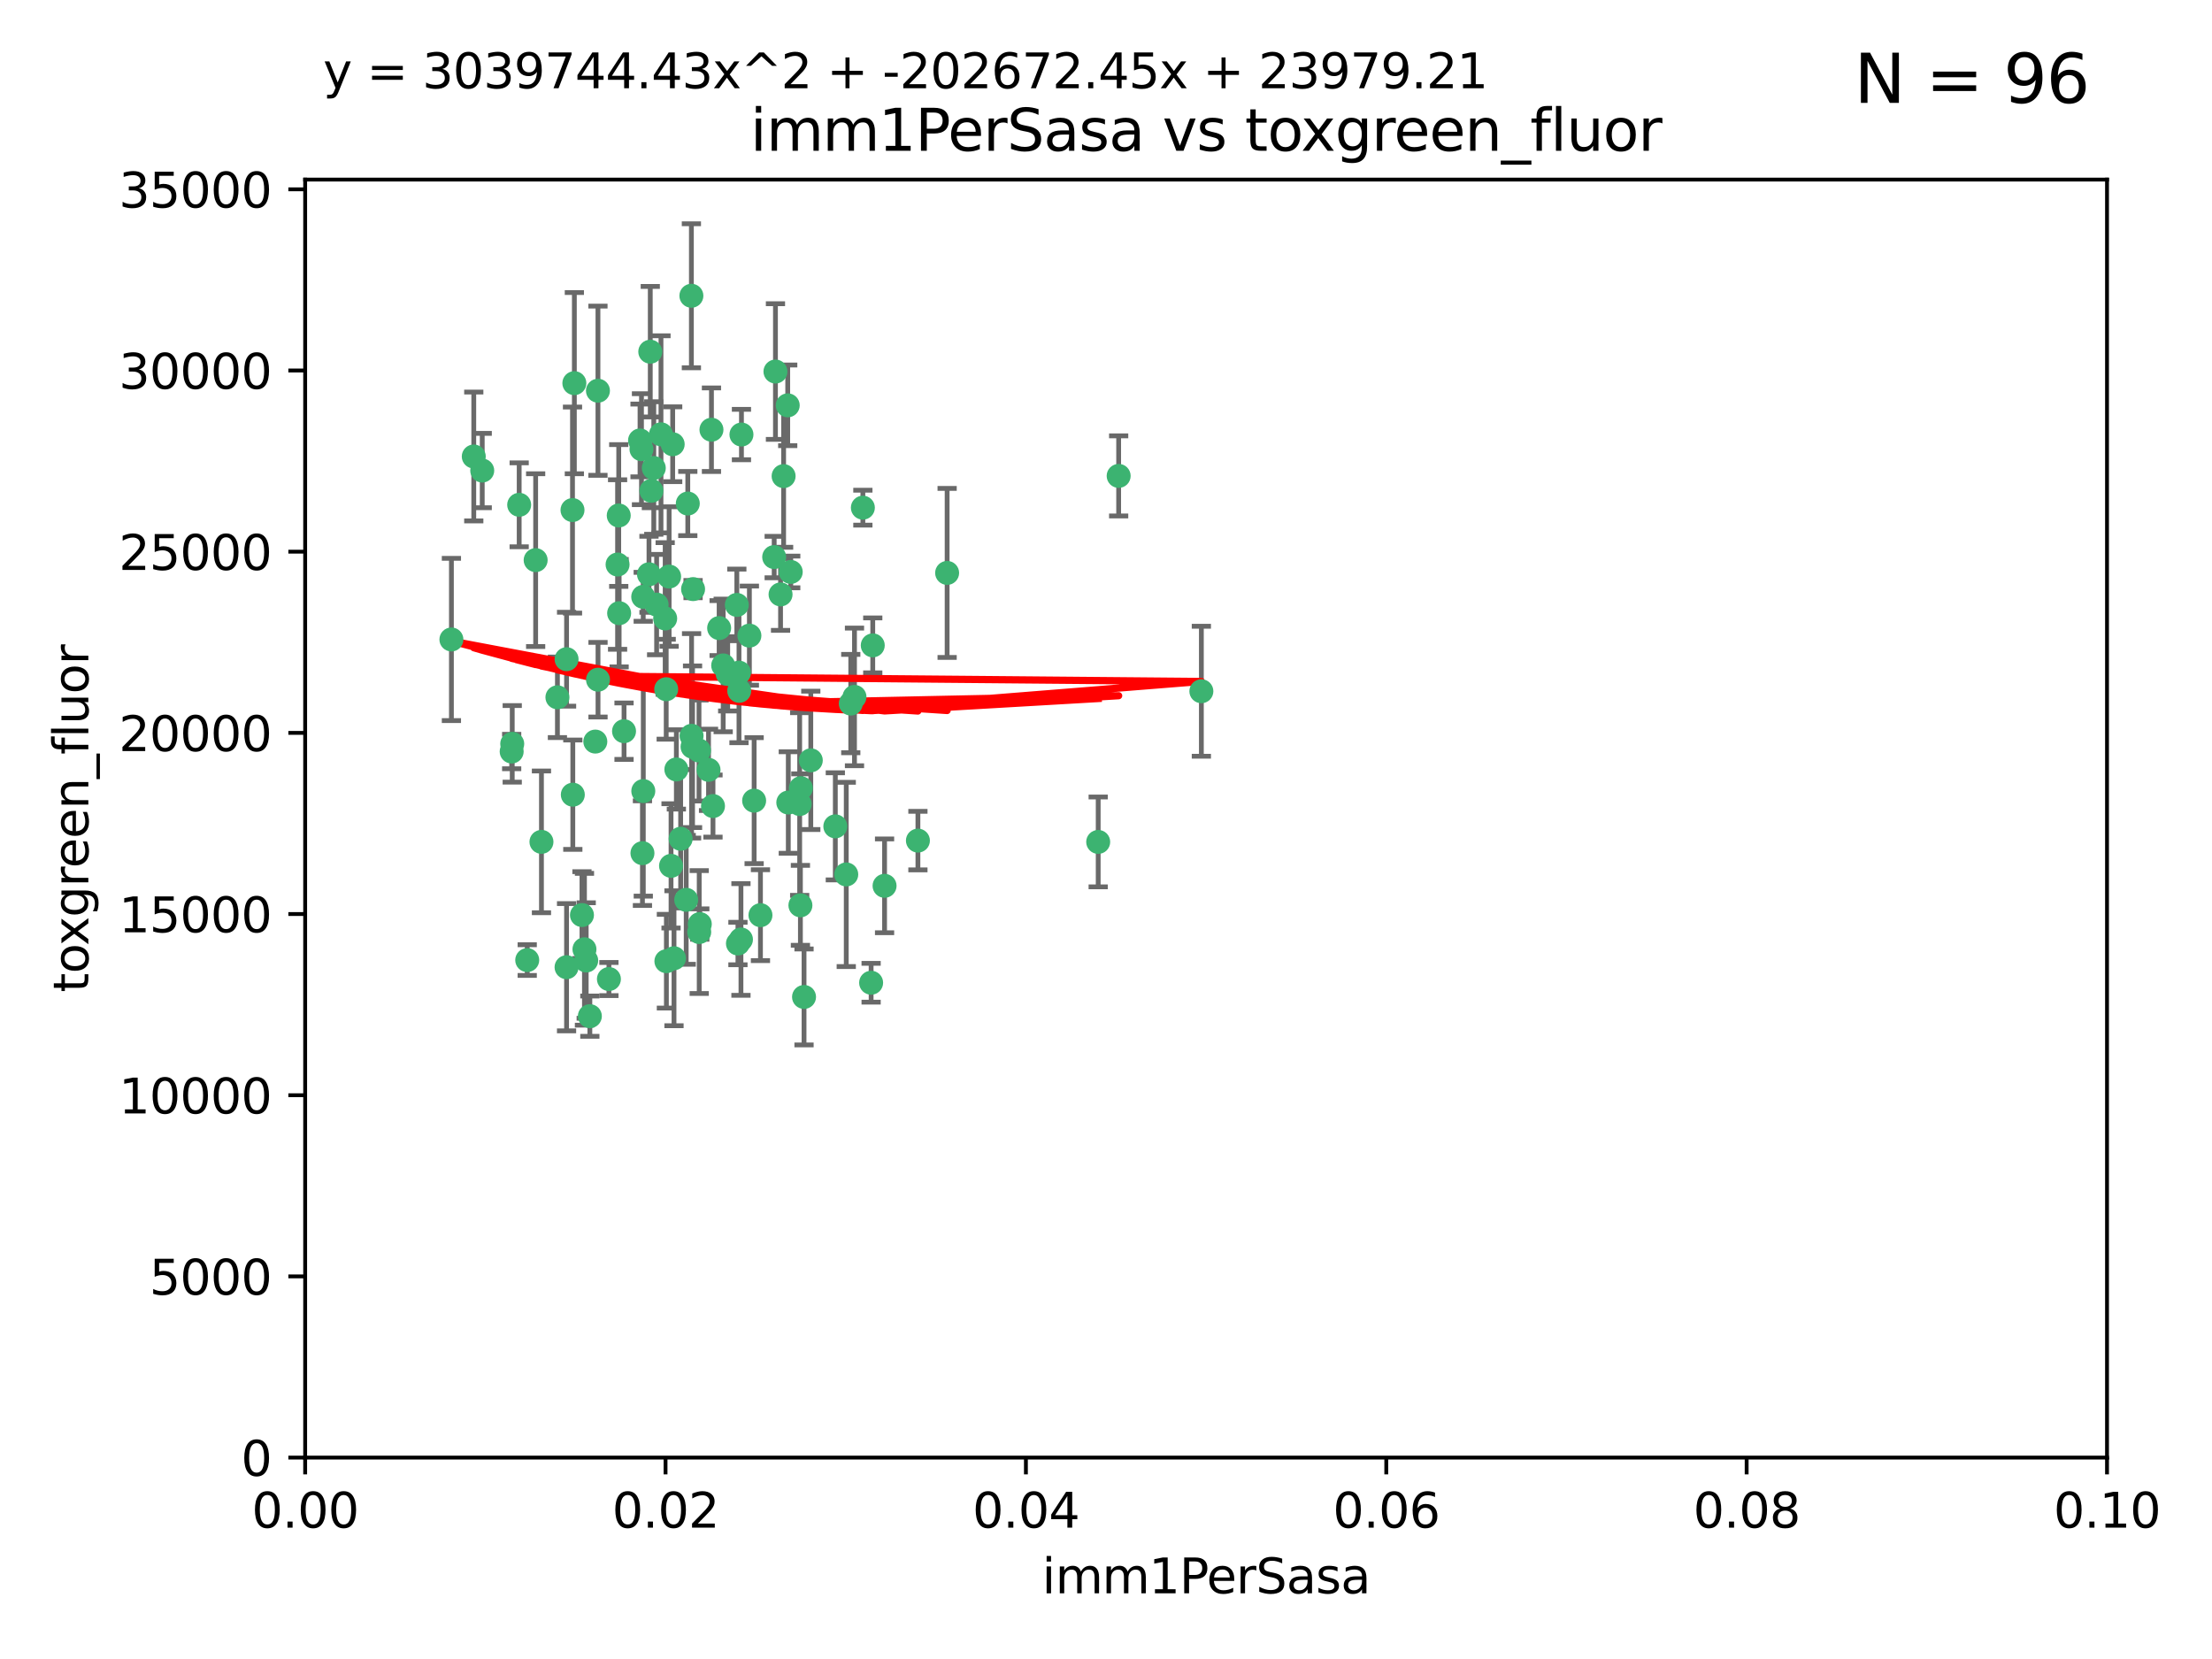<?xml version="1.0" encoding="utf-8" standalone="no"?>
<!DOCTYPE svg PUBLIC "-//W3C//DTD SVG 1.1//EN"
  "http://www.w3.org/Graphics/SVG/1.1/DTD/svg11.dtd">
<svg xmlns:xlink="http://www.w3.org/1999/xlink" width="460.8pt" height="345.6pt" viewBox="0 0 460.8 345.6" xmlns="http://www.w3.org/2000/svg" version="1.1">
 <defs>
  <style type="text/css">*{stroke-linejoin: round; stroke-linecap: butt}</style>
 </defs>
 <g id="figure_1">
  <g id="patch_1">
   <path d="M 0 345.6 
L 460.8 345.6 
L 460.8 0 
L 0 0 
z
" style="fill: #ffffff"/>
  </g>
  <g id="axes_1">
   <g id="patch_2">
    <path d="M 63.571 303.64 
L 438.93 303.64 
L 438.93 37.411 
L 63.571 37.411 
z
" style="fill: #ffffff"/>
   </g>
   <g id="PathCollection_1">
    <defs>
     <path id="mddcb0b665d" d="M 0 1.118 
C 0.297 1.118 0.581 1 0.791 0.791 
C 1 0.581 1.118 0.297 1.118 0 
C 1.118 -0.297 1 -0.581 0.791 -0.791 
C 0.581 -1 0.297 -1.118 0 -1.118 
C -0.297 -1.118 -0.581 -1 -0.791 -0.791 
C -1 -0.581 -1.118 -0.297 -1.118 0 
C -1.118 0.297 -1 0.581 -0.791 0.791 
C -0.581 1 -0.297 1.118 0 1.118 
z
" style="stroke: #3cb371"/>
    </defs>
    <g clip-path="url(#pd29b3f7e00)">
     <use xlink:href="#mddcb0b665d" x="108.155" y="105.159" style="fill: #3cb371; stroke: #3cb371"/>
     <use xlink:href="#mddcb0b665d" x="111.586" y="116.686" style="fill: #3cb371; stroke: #3cb371"/>
     <use xlink:href="#mddcb0b665d" x="100.458" y="98.026" style="fill: #3cb371; stroke: #3cb371"/>
     <use xlink:href="#mddcb0b665d" x="98.695" y="95.094" style="fill: #3cb371; stroke: #3cb371"/>
     <use xlink:href="#mddcb0b665d" x="148.21" y="89.516" style="fill: #3cb371; stroke: #3cb371"/>
     <use xlink:href="#mddcb0b665d" x="161.277" y="116.045" style="fill: #3cb371; stroke: #3cb371"/>
     <use xlink:href="#mddcb0b665d" x="135.464" y="73.266" style="fill: #3cb371; stroke: #3cb371"/>
     <use xlink:href="#mddcb0b665d" x="138.568" y="128.839" style="fill: #3cb371; stroke: #3cb371"/>
     <use xlink:href="#mddcb0b665d" x="164.725" y="119.146" style="fill: #3cb371; stroke: #3cb371"/>
     <use xlink:href="#mddcb0b665d" x="158.417" y="190.648" style="fill: #3cb371; stroke: #3cb371"/>
     <use xlink:href="#mddcb0b665d" x="150.654" y="138.622" style="fill: #3cb371; stroke: #3cb371"/>
     <use xlink:href="#mddcb0b665d" x="124.564" y="81.394" style="fill: #3cb371; stroke: #3cb371"/>
     <use xlink:href="#mddcb0b665d" x="118.027" y="137.321" style="fill: #3cb371; stroke: #3cb371"/>
     <use xlink:href="#mddcb0b665d" x="144.066" y="153.285" style="fill: #3cb371; stroke: #3cb371"/>
     <use xlink:href="#mddcb0b665d" x="168.903" y="158.394" style="fill: #3cb371; stroke: #3cb371"/>
     <use xlink:href="#mddcb0b665d" x="133.331" y="91.754" style="fill: #3cb371; stroke: #3cb371"/>
     <use xlink:href="#mddcb0b665d" x="136.786" y="125.947" style="fill: #3cb371; stroke: #3cb371"/>
     <use xlink:href="#mddcb0b665d" x="137.695" y="90.475" style="fill: #3cb371; stroke: #3cb371"/>
     <use xlink:href="#mddcb0b665d" x="124.016" y="154.483" style="fill: #3cb371; stroke: #3cb371"/>
     <use xlink:href="#mddcb0b665d" x="128.894" y="107.386" style="fill: #3cb371; stroke: #3cb371"/>
     <use xlink:href="#mddcb0b665d" x="128.653" y="117.601" style="fill: #3cb371; stroke: #3cb371"/>
     <use xlink:href="#mddcb0b665d" x="177.231" y="146.564" style="fill: #3cb371; stroke: #3cb371"/>
     <use xlink:href="#mddcb0b665d" x="135.696" y="102.24" style="fill: #3cb371; stroke: #3cb371"/>
     <use xlink:href="#mddcb0b665d" x="135.196" y="119.635" style="fill: #3cb371; stroke: #3cb371"/>
     <use xlink:href="#mddcb0b665d" x="119.649" y="79.819" style="fill: #3cb371; stroke: #3cb371"/>
     <use xlink:href="#mddcb0b665d" x="133.995" y="124.329" style="fill: #3cb371; stroke: #3cb371"/>
     <use xlink:href="#mddcb0b665d" x="144.38" y="122.72" style="fill: #3cb371; stroke: #3cb371"/>
     <use xlink:href="#mddcb0b665d" x="126.849" y="203.953" style="fill: #3cb371; stroke: #3cb371"/>
     <use xlink:href="#mddcb0b665d" x="181.811" y="134.443" style="fill: #3cb371; stroke: #3cb371"/>
     <use xlink:href="#mddcb0b665d" x="106.707" y="154.954" style="fill: #3cb371; stroke: #3cb371"/>
     <use xlink:href="#mddcb0b665d" x="143.28" y="104.896" style="fill: #3cb371; stroke: #3cb371"/>
     <use xlink:href="#mddcb0b665d" x="106.59" y="156.559" style="fill: #3cb371; stroke: #3cb371"/>
     <use xlink:href="#mddcb0b665d" x="145.613" y="156.348" style="fill: #3cb371; stroke: #3cb371"/>
     <use xlink:href="#mddcb0b665d" x="179.751" y="105.756" style="fill: #3cb371; stroke: #3cb371"/>
     <use xlink:href="#mddcb0b665d" x="136.196" y="97.498" style="fill: #3cb371; stroke: #3cb371"/>
     <use xlink:href="#mddcb0b665d" x="140.132" y="92.545" style="fill: #3cb371; stroke: #3cb371"/>
     <use xlink:href="#mddcb0b665d" x="119.328" y="165.548" style="fill: #3cb371; stroke: #3cb371"/>
     <use xlink:href="#mddcb0b665d" x="153.995" y="143.916" style="fill: #3cb371; stroke: #3cb371"/>
     <use xlink:href="#mddcb0b665d" x="139.392" y="120.108" style="fill: #3cb371; stroke: #3cb371"/>
     <use xlink:href="#mddcb0b665d" x="122.878" y="211.686" style="fill: #3cb371; stroke: #3cb371"/>
     <use xlink:href="#mddcb0b665d" x="109.831" y="200.005" style="fill: #3cb371; stroke: #3cb371"/>
     <use xlink:href="#mddcb0b665d" x="149.81" y="130.84" style="fill: #3cb371; stroke: #3cb371"/>
     <use xlink:href="#mddcb0b665d" x="140.407" y="199.62" style="fill: #3cb371; stroke: #3cb371"/>
     <use xlink:href="#mddcb0b665d" x="112.795" y="175.376" style="fill: #3cb371; stroke: #3cb371"/>
     <use xlink:href="#mddcb0b665d" x="151.594" y="140.37" style="fill: #3cb371; stroke: #3cb371"/>
     <use xlink:href="#mddcb0b665d" x="164.216" y="167.179" style="fill: #3cb371; stroke: #3cb371"/>
     <use xlink:href="#mddcb0b665d" x="147.6" y="160.372" style="fill: #3cb371; stroke: #3cb371"/>
     <use xlink:href="#mddcb0b665d" x="178.006" y="145.178" style="fill: #3cb371; stroke: #3cb371"/>
     <use xlink:href="#mddcb0b665d" x="153.495" y="126.015" style="fill: #3cb371; stroke: #3cb371"/>
     <use xlink:href="#mddcb0b665d" x="148.529" y="167.916" style="fill: #3cb371; stroke: #3cb371"/>
     <use xlink:href="#mddcb0b665d" x="161.542" y="77.397" style="fill: #3cb371; stroke: #3cb371"/>
     <use xlink:href="#mddcb0b665d" x="133.632" y="93.572" style="fill: #3cb371; stroke: #3cb371"/>
     <use xlink:href="#mddcb0b665d" x="129.998" y="152.32" style="fill: #3cb371; stroke: #3cb371"/>
     <use xlink:href="#mddcb0b665d" x="128.977" y="127.738" style="fill: #3cb371; stroke: #3cb371"/>
     <use xlink:href="#mddcb0b665d" x="116.121" y="145.262" style="fill: #3cb371; stroke: #3cb371"/>
     <use xlink:href="#mddcb0b665d" x="142.949" y="187.448" style="fill: #3cb371; stroke: #3cb371"/>
     <use xlink:href="#mddcb0b665d" x="153.946" y="140.122" style="fill: #3cb371; stroke: #3cb371"/>
     <use xlink:href="#mddcb0b665d" x="163.241" y="99.184" style="fill: #3cb371; stroke: #3cb371"/>
     <use xlink:href="#mddcb0b665d" x="144.029" y="61.614" style="fill: #3cb371; stroke: #3cb371"/>
     <use xlink:href="#mddcb0b665d" x="119.263" y="106.253" style="fill: #3cb371; stroke: #3cb371"/>
     <use xlink:href="#mddcb0b665d" x="166.741" y="188.597" style="fill: #3cb371; stroke: #3cb371"/>
     <use xlink:href="#mddcb0b665d" x="121.234" y="190.622" style="fill: #3cb371; stroke: #3cb371"/>
     <use xlink:href="#mddcb0b665d" x="164.097" y="84.44" style="fill: #3cb371; stroke: #3cb371"/>
     <use xlink:href="#mddcb0b665d" x="156.112" y="132.411" style="fill: #3cb371; stroke: #3cb371"/>
     <use xlink:href="#mddcb0b665d" x="157.1" y="166.79" style="fill: #3cb371; stroke: #3cb371"/>
     <use xlink:href="#mddcb0b665d" x="233.037" y="99.14" style="fill: #3cb371; stroke: #3cb371"/>
     <use xlink:href="#mddcb0b665d" x="181.47" y="204.723" style="fill: #3cb371; stroke: #3cb371"/>
     <use xlink:href="#mddcb0b665d" x="166.831" y="164.19" style="fill: #3cb371; stroke: #3cb371"/>
     <use xlink:href="#mddcb0b665d" x="144.271" y="155.561" style="fill: #3cb371; stroke: #3cb371"/>
     <use xlink:href="#mddcb0b665d" x="121.754" y="197.75" style="fill: #3cb371; stroke: #3cb371"/>
     <use xlink:href="#mddcb0b665d" x="250.266" y="143.999" style="fill: #3cb371; stroke: #3cb371"/>
     <use xlink:href="#mddcb0b665d" x="176.29" y="182.16" style="fill: #3cb371; stroke: #3cb371"/>
     <use xlink:href="#mddcb0b665d" x="174.014" y="172.143" style="fill: #3cb371; stroke: #3cb371"/>
     <use xlink:href="#mddcb0b665d" x="167.495" y="207.684" style="fill: #3cb371; stroke: #3cb371"/>
     <use xlink:href="#mddcb0b665d" x="94.037" y="133.213" style="fill: #3cb371; stroke: #3cb371"/>
     <use xlink:href="#mddcb0b665d" x="122.118" y="200.094" style="fill: #3cb371; stroke: #3cb371"/>
     <use xlink:href="#mddcb0b665d" x="154.458" y="90.523" style="fill: #3cb371; stroke: #3cb371"/>
     <use xlink:href="#mddcb0b665d" x="140.899" y="160.289" style="fill: #3cb371; stroke: #3cb371"/>
     <use xlink:href="#mddcb0b665d" x="153.727" y="196.552" style="fill: #3cb371; stroke: #3cb371"/>
     <use xlink:href="#mddcb0b665d" x="139.79" y="180.373" style="fill: #3cb371; stroke: #3cb371"/>
     <use xlink:href="#mddcb0b665d" x="197.304" y="119.349" style="fill: #3cb371; stroke: #3cb371"/>
     <use xlink:href="#mddcb0b665d" x="133.833" y="177.728" style="fill: #3cb371; stroke: #3cb371"/>
     <use xlink:href="#mddcb0b665d" x="154.355" y="195.709" style="fill: #3cb371; stroke: #3cb371"/>
     <use xlink:href="#mddcb0b665d" x="141.792" y="174.728" style="fill: #3cb371; stroke: #3cb371"/>
     <use xlink:href="#mddcb0b665d" x="124.578" y="141.593" style="fill: #3cb371; stroke: #3cb371"/>
     <use xlink:href="#mddcb0b665d" x="191.219" y="175.112" style="fill: #3cb371; stroke: #3cb371"/>
     <use xlink:href="#mddcb0b665d" x="145.66" y="194.16" style="fill: #3cb371; stroke: #3cb371"/>
     <use xlink:href="#mddcb0b665d" x="145.779" y="192.502" style="fill: #3cb371; stroke: #3cb371"/>
     <use xlink:href="#mddcb0b665d" x="134.01" y="164.794" style="fill: #3cb371; stroke: #3cb371"/>
     <use xlink:href="#mddcb0b665d" x="138.782" y="143.576" style="fill: #3cb371; stroke: #3cb371"/>
     <use xlink:href="#mddcb0b665d" x="138.822" y="200.236" style="fill: #3cb371; stroke: #3cb371"/>
     <use xlink:href="#mddcb0b665d" x="166.587" y="167.495" style="fill: #3cb371; stroke: #3cb371"/>
     <use xlink:href="#mddcb0b665d" x="162.604" y="123.828" style="fill: #3cb371; stroke: #3cb371"/>
     <use xlink:href="#mddcb0b665d" x="118.024" y="201.488" style="fill: #3cb371; stroke: #3cb371"/>
     <use xlink:href="#mddcb0b665d" x="184.271" y="184.534" style="fill: #3cb371; stroke: #3cb371"/>
     <use xlink:href="#mddcb0b665d" x="228.774" y="175.388" style="fill: #3cb371; stroke: #3cb371"/>
    </g>
   </g>
   <g id="matplotlib.axis_1">
    <g id="xtick_1">
     <g id="line2d_1">
      <defs>
       <path id="m54f60089b6" d="M 0 0 
L 0 3.5 
" style="stroke: #000000; stroke-width: 0.8"/>
      </defs>
      <g>
       <use xlink:href="#m54f60089b6" x="63.571" y="303.64" style="stroke: #000000; stroke-width: 0.8"/>
      </g>
     </g>
     <g id="text_1">
      <!-- 0.00 -->
      <g transform="translate(52.438 318.238)scale(0.1 -0.1)">
       <defs>
        <path id="DejaVuSans-30" d="M 2034 4250 
Q 1547 4250 1301 3770 
Q 1056 3291 1056 2328 
Q 1056 1369 1301 889 
Q 1547 409 2034 409 
Q 2525 409 2770 889 
Q 3016 1369 3016 2328 
Q 3016 3291 2770 3770 
Q 2525 4250 2034 4250 
z
M 2034 4750 
Q 2819 4750 3233 4129 
Q 3647 3509 3647 2328 
Q 3647 1150 3233 529 
Q 2819 -91 2034 -91 
Q 1250 -91 836 529 
Q 422 1150 422 2328 
Q 422 3509 836 4129 
Q 1250 4750 2034 4750 
z
" transform="scale(0.016)"/>
        <path id="DejaVuSans-2e" d="M 684 794 
L 1344 794 
L 1344 0 
L 684 0 
L 684 794 
z
" transform="scale(0.016)"/>
       </defs>
       <use xlink:href="#DejaVuSans-30"/>
       <use xlink:href="#DejaVuSans-2e" x="63.623"/>
       <use xlink:href="#DejaVuSans-30" x="95.41"/>
       <use xlink:href="#DejaVuSans-30" x="159.033"/>
      </g>
     </g>
    </g>
    <g id="xtick_2">
     <g id="line2d_2">
      <g>
       <use xlink:href="#m54f60089b6" x="138.643" y="303.64" style="stroke: #000000; stroke-width: 0.8"/>
      </g>
     </g>
     <g id="text_2">
      <!-- 0.02 -->
      <g transform="translate(127.51 318.238)scale(0.1 -0.1)">
       <defs>
        <path id="DejaVuSans-32" d="M 1228 531 
L 3431 531 
L 3431 0 
L 469 0 
L 469 531 
Q 828 903 1448 1529 
Q 2069 2156 2228 2338 
Q 2531 2678 2651 2914 
Q 2772 3150 2772 3378 
Q 2772 3750 2511 3984 
Q 2250 4219 1831 4219 
Q 1534 4219 1204 4116 
Q 875 4013 500 3803 
L 500 4441 
Q 881 4594 1212 4672 
Q 1544 4750 1819 4750 
Q 2544 4750 2975 4387 
Q 3406 4025 3406 3419 
Q 3406 3131 3298 2873 
Q 3191 2616 2906 2266 
Q 2828 2175 2409 1742 
Q 1991 1309 1228 531 
z
" transform="scale(0.016)"/>
       </defs>
       <use xlink:href="#DejaVuSans-30"/>
       <use xlink:href="#DejaVuSans-2e" x="63.623"/>
       <use xlink:href="#DejaVuSans-30" x="95.41"/>
       <use xlink:href="#DejaVuSans-32" x="159.033"/>
      </g>
     </g>
    </g>
    <g id="xtick_3">
     <g id="line2d_3">
      <g>
       <use xlink:href="#m54f60089b6" x="213.715" y="303.64" style="stroke: #000000; stroke-width: 0.8"/>
      </g>
     </g>
     <g id="text_3">
      <!-- 0.04 -->
      <g transform="translate(202.582 318.238)scale(0.1 -0.1)">
       <defs>
        <path id="DejaVuSans-34" d="M 2419 4116 
L 825 1625 
L 2419 1625 
L 2419 4116 
z
M 2253 4666 
L 3047 4666 
L 3047 1625 
L 3713 1625 
L 3713 1100 
L 3047 1100 
L 3047 0 
L 2419 0 
L 2419 1100 
L 313 1100 
L 313 1709 
L 2253 4666 
z
" transform="scale(0.016)"/>
       </defs>
       <use xlink:href="#DejaVuSans-30"/>
       <use xlink:href="#DejaVuSans-2e" x="63.623"/>
       <use xlink:href="#DejaVuSans-30" x="95.41"/>
       <use xlink:href="#DejaVuSans-34" x="159.033"/>
      </g>
     </g>
    </g>
    <g id="xtick_4">
     <g id="line2d_4">
      <g>
       <use xlink:href="#m54f60089b6" x="288.786" y="303.64" style="stroke: #000000; stroke-width: 0.8"/>
      </g>
     </g>
     <g id="text_4">
      <!-- 0.06 -->
      <g transform="translate(277.654 318.238)scale(0.1 -0.1)">
       <defs>
        <path id="DejaVuSans-36" d="M 2113 2584 
Q 1688 2584 1439 2293 
Q 1191 2003 1191 1497 
Q 1191 994 1439 701 
Q 1688 409 2113 409 
Q 2538 409 2786 701 
Q 3034 994 3034 1497 
Q 3034 2003 2786 2293 
Q 2538 2584 2113 2584 
z
M 3366 4563 
L 3366 3988 
Q 3128 4100 2886 4159 
Q 2644 4219 2406 4219 
Q 1781 4219 1451 3797 
Q 1122 3375 1075 2522 
Q 1259 2794 1537 2939 
Q 1816 3084 2150 3084 
Q 2853 3084 3261 2657 
Q 3669 2231 3669 1497 
Q 3669 778 3244 343 
Q 2819 -91 2113 -91 
Q 1303 -91 875 529 
Q 447 1150 447 2328 
Q 447 3434 972 4092 
Q 1497 4750 2381 4750 
Q 2619 4750 2861 4703 
Q 3103 4656 3366 4563 
z
" transform="scale(0.016)"/>
       </defs>
       <use xlink:href="#DejaVuSans-30"/>
       <use xlink:href="#DejaVuSans-2e" x="63.623"/>
       <use xlink:href="#DejaVuSans-30" x="95.41"/>
       <use xlink:href="#DejaVuSans-36" x="159.033"/>
      </g>
     </g>
    </g>
    <g id="xtick_5">
     <g id="line2d_5">
      <g>
       <use xlink:href="#m54f60089b6" x="363.858" y="303.64" style="stroke: #000000; stroke-width: 0.8"/>
      </g>
     </g>
     <g id="text_5">
      <!-- 0.08 -->
      <g transform="translate(352.725 318.238)scale(0.1 -0.1)">
       <defs>
        <path id="DejaVuSans-38" d="M 2034 2216 
Q 1584 2216 1326 1975 
Q 1069 1734 1069 1313 
Q 1069 891 1326 650 
Q 1584 409 2034 409 
Q 2484 409 2743 651 
Q 3003 894 3003 1313 
Q 3003 1734 2745 1975 
Q 2488 2216 2034 2216 
z
M 1403 2484 
Q 997 2584 770 2862 
Q 544 3141 544 3541 
Q 544 4100 942 4425 
Q 1341 4750 2034 4750 
Q 2731 4750 3128 4425 
Q 3525 4100 3525 3541 
Q 3525 3141 3298 2862 
Q 3072 2584 2669 2484 
Q 3125 2378 3379 2068 
Q 3634 1759 3634 1313 
Q 3634 634 3220 271 
Q 2806 -91 2034 -91 
Q 1263 -91 848 271 
Q 434 634 434 1313 
Q 434 1759 690 2068 
Q 947 2378 1403 2484 
z
M 1172 3481 
Q 1172 3119 1398 2916 
Q 1625 2713 2034 2713 
Q 2441 2713 2670 2916 
Q 2900 3119 2900 3481 
Q 2900 3844 2670 4047 
Q 2441 4250 2034 4250 
Q 1625 4250 1398 4047 
Q 1172 3844 1172 3481 
z
" transform="scale(0.016)"/>
       </defs>
       <use xlink:href="#DejaVuSans-30"/>
       <use xlink:href="#DejaVuSans-2e" x="63.623"/>
       <use xlink:href="#DejaVuSans-30" x="95.41"/>
       <use xlink:href="#DejaVuSans-38" x="159.033"/>
      </g>
     </g>
    </g>
    <g id="xtick_6">
     <g id="line2d_6">
      <g>
       <use xlink:href="#m54f60089b6" x="438.93" y="303.64" style="stroke: #000000; stroke-width: 0.8"/>
      </g>
     </g>
     <g id="text_6">
      <!-- 0.10 -->
      <g transform="translate(427.797 318.238)scale(0.1 -0.1)">
       <defs>
        <path id="DejaVuSans-31" d="M 794 531 
L 1825 531 
L 1825 4091 
L 703 3866 
L 703 4441 
L 1819 4666 
L 2450 4666 
L 2450 531 
L 3481 531 
L 3481 0 
L 794 0 
L 794 531 
z
" transform="scale(0.016)"/>
       </defs>
       <use xlink:href="#DejaVuSans-30"/>
       <use xlink:href="#DejaVuSans-2e" x="63.623"/>
       <use xlink:href="#DejaVuSans-31" x="95.41"/>
       <use xlink:href="#DejaVuSans-30" x="159.033"/>
      </g>
     </g>
    </g>
    <g id="text_7">
     <!-- imm1PerSasa -->
     <g transform="translate(217.067 331.917)scale(0.1 -0.1)">
      <defs>
       <path id="DejaVuSans-69" d="M 603 3500 
L 1178 3500 
L 1178 0 
L 603 0 
L 603 3500 
z
M 603 4863 
L 1178 4863 
L 1178 4134 
L 603 4134 
L 603 4863 
z
" transform="scale(0.016)"/>
       <path id="DejaVuSans-6d" d="M 3328 2828 
Q 3544 3216 3844 3400 
Q 4144 3584 4550 3584 
Q 5097 3584 5394 3201 
Q 5691 2819 5691 2113 
L 5691 0 
L 5113 0 
L 5113 2094 
Q 5113 2597 4934 2840 
Q 4756 3084 4391 3084 
Q 3944 3084 3684 2787 
Q 3425 2491 3425 1978 
L 3425 0 
L 2847 0 
L 2847 2094 
Q 2847 2600 2669 2842 
Q 2491 3084 2119 3084 
Q 1678 3084 1418 2786 
Q 1159 2488 1159 1978 
L 1159 0 
L 581 0 
L 581 3500 
L 1159 3500 
L 1159 2956 
Q 1356 3278 1631 3431 
Q 1906 3584 2284 3584 
Q 2666 3584 2933 3390 
Q 3200 3197 3328 2828 
z
" transform="scale(0.016)"/>
       <path id="DejaVuSans-50" d="M 1259 4147 
L 1259 2394 
L 2053 2394 
Q 2494 2394 2734 2622 
Q 2975 2850 2975 3272 
Q 2975 3691 2734 3919 
Q 2494 4147 2053 4147 
L 1259 4147 
z
M 628 4666 
L 2053 4666 
Q 2838 4666 3239 4311 
Q 3641 3956 3641 3272 
Q 3641 2581 3239 2228 
Q 2838 1875 2053 1875 
L 1259 1875 
L 1259 0 
L 628 0 
L 628 4666 
z
" transform="scale(0.016)"/>
       <path id="DejaVuSans-65" d="M 3597 1894 
L 3597 1613 
L 953 1613 
Q 991 1019 1311 708 
Q 1631 397 2203 397 
Q 2534 397 2845 478 
Q 3156 559 3463 722 
L 3463 178 
Q 3153 47 2828 -22 
Q 2503 -91 2169 -91 
Q 1331 -91 842 396 
Q 353 884 353 1716 
Q 353 2575 817 3079 
Q 1281 3584 2069 3584 
Q 2775 3584 3186 3129 
Q 3597 2675 3597 1894 
z
M 3022 2063 
Q 3016 2534 2758 2815 
Q 2500 3097 2075 3097 
Q 1594 3097 1305 2825 
Q 1016 2553 972 2059 
L 3022 2063 
z
" transform="scale(0.016)"/>
       <path id="DejaVuSans-72" d="M 2631 2963 
Q 2534 3019 2420 3045 
Q 2306 3072 2169 3072 
Q 1681 3072 1420 2755 
Q 1159 2438 1159 1844 
L 1159 0 
L 581 0 
L 581 3500 
L 1159 3500 
L 1159 2956 
Q 1341 3275 1631 3429 
Q 1922 3584 2338 3584 
Q 2397 3584 2469 3576 
Q 2541 3569 2628 3553 
L 2631 2963 
z
" transform="scale(0.016)"/>
       <path id="DejaVuSans-53" d="M 3425 4513 
L 3425 3897 
Q 3066 4069 2747 4153 
Q 2428 4238 2131 4238 
Q 1616 4238 1336 4038 
Q 1056 3838 1056 3469 
Q 1056 3159 1242 3001 
Q 1428 2844 1947 2747 
L 2328 2669 
Q 3034 2534 3370 2195 
Q 3706 1856 3706 1288 
Q 3706 609 3251 259 
Q 2797 -91 1919 -91 
Q 1588 -91 1214 -16 
Q 841 59 441 206 
L 441 856 
Q 825 641 1194 531 
Q 1563 422 1919 422 
Q 2459 422 2753 634 
Q 3047 847 3047 1241 
Q 3047 1584 2836 1778 
Q 2625 1972 2144 2069 
L 1759 2144 
Q 1053 2284 737 2584 
Q 422 2884 422 3419 
Q 422 4038 858 4394 
Q 1294 4750 2059 4750 
Q 2388 4750 2728 4690 
Q 3069 4631 3425 4513 
z
" transform="scale(0.016)"/>
       <path id="DejaVuSans-61" d="M 2194 1759 
Q 1497 1759 1228 1600 
Q 959 1441 959 1056 
Q 959 750 1161 570 
Q 1363 391 1709 391 
Q 2188 391 2477 730 
Q 2766 1069 2766 1631 
L 2766 1759 
L 2194 1759 
z
M 3341 1997 
L 3341 0 
L 2766 0 
L 2766 531 
Q 2569 213 2275 61 
Q 1981 -91 1556 -91 
Q 1019 -91 701 211 
Q 384 513 384 1019 
Q 384 1609 779 1909 
Q 1175 2209 1959 2209 
L 2766 2209 
L 2766 2266 
Q 2766 2663 2505 2880 
Q 2244 3097 1772 3097 
Q 1472 3097 1187 3025 
Q 903 2953 641 2809 
L 641 3341 
Q 956 3463 1253 3523 
Q 1550 3584 1831 3584 
Q 2591 3584 2966 3190 
Q 3341 2797 3341 1997 
z
" transform="scale(0.016)"/>
       <path id="DejaVuSans-73" d="M 2834 3397 
L 2834 2853 
Q 2591 2978 2328 3040 
Q 2066 3103 1784 3103 
Q 1356 3103 1142 2972 
Q 928 2841 928 2578 
Q 928 2378 1081 2264 
Q 1234 2150 1697 2047 
L 1894 2003 
Q 2506 1872 2764 1633 
Q 3022 1394 3022 966 
Q 3022 478 2636 193 
Q 2250 -91 1575 -91 
Q 1294 -91 989 -36 
Q 684 19 347 128 
L 347 722 
Q 666 556 975 473 
Q 1284 391 1588 391 
Q 1994 391 2212 530 
Q 2431 669 2431 922 
Q 2431 1156 2273 1281 
Q 2116 1406 1581 1522 
L 1381 1569 
Q 847 1681 609 1914 
Q 372 2147 372 2553 
Q 372 3047 722 3315 
Q 1072 3584 1716 3584 
Q 2034 3584 2315 3537 
Q 2597 3491 2834 3397 
z
" transform="scale(0.016)"/>
      </defs>
      <use xlink:href="#DejaVuSans-69"/>
      <use xlink:href="#DejaVuSans-6d" x="27.783"/>
      <use xlink:href="#DejaVuSans-6d" x="125.195"/>
      <use xlink:href="#DejaVuSans-31" x="222.607"/>
      <use xlink:href="#DejaVuSans-50" x="286.23"/>
      <use xlink:href="#DejaVuSans-65" x="342.908"/>
      <use xlink:href="#DejaVuSans-72" x="404.432"/>
      <use xlink:href="#DejaVuSans-53" x="445.545"/>
      <use xlink:href="#DejaVuSans-61" x="509.021"/>
      <use xlink:href="#DejaVuSans-73" x="570.301"/>
      <use xlink:href="#DejaVuSans-61" x="622.4"/>
     </g>
    </g>
   </g>
   <g id="matplotlib.axis_2">
    <g id="ytick_1">
     <g id="line2d_7">
      <defs>
       <path id="ma4d22082fb" d="M 0 0 
L -3.5 0 
" style="stroke: #000000; stroke-width: 0.8"/>
      </defs>
      <g>
       <use xlink:href="#ma4d22082fb" x="63.571" y="303.64" style="stroke: #000000; stroke-width: 0.8"/>
      </g>
     </g>
     <g id="text_8">
      <!-- 0 -->
      <g transform="translate(50.209 307.439)scale(0.1 -0.1)">
       <use xlink:href="#DejaVuSans-30"/>
      </g>
     </g>
    </g>
    <g id="ytick_2">
     <g id="line2d_8">
      <g>
       <use xlink:href="#ma4d22082fb" x="63.571" y="265.897" style="stroke: #000000; stroke-width: 0.8"/>
      </g>
     </g>
     <g id="text_9">
      <!-- 5000 -->
      <g transform="translate(31.121 269.696)scale(0.1 -0.1)">
       <defs>
        <path id="DejaVuSans-35" d="M 691 4666 
L 3169 4666 
L 3169 4134 
L 1269 4134 
L 1269 2991 
Q 1406 3038 1543 3061 
Q 1681 3084 1819 3084 
Q 2600 3084 3056 2656 
Q 3513 2228 3513 1497 
Q 3513 744 3044 326 
Q 2575 -91 1722 -91 
Q 1428 -91 1123 -41 
Q 819 9 494 109 
L 494 744 
Q 775 591 1075 516 
Q 1375 441 1709 441 
Q 2250 441 2565 725 
Q 2881 1009 2881 1497 
Q 2881 1984 2565 2268 
Q 2250 2553 1709 2553 
Q 1456 2553 1204 2497 
Q 953 2441 691 2322 
L 691 4666 
z
" transform="scale(0.016)"/>
       </defs>
       <use xlink:href="#DejaVuSans-35"/>
       <use xlink:href="#DejaVuSans-30" x="63.623"/>
       <use xlink:href="#DejaVuSans-30" x="127.246"/>
       <use xlink:href="#DejaVuSans-30" x="190.869"/>
      </g>
     </g>
    </g>
    <g id="ytick_3">
     <g id="line2d_9">
      <g>
       <use xlink:href="#ma4d22082fb" x="63.571" y="228.154" style="stroke: #000000; stroke-width: 0.8"/>
      </g>
     </g>
     <g id="text_10">
      <!-- 10000 -->
      <g transform="translate(24.759 231.953)scale(0.1 -0.1)">
       <use xlink:href="#DejaVuSans-31"/>
       <use xlink:href="#DejaVuSans-30" x="63.623"/>
       <use xlink:href="#DejaVuSans-30" x="127.246"/>
       <use xlink:href="#DejaVuSans-30" x="190.869"/>
       <use xlink:href="#DejaVuSans-30" x="254.492"/>
      </g>
     </g>
    </g>
    <g id="ytick_4">
     <g id="line2d_10">
      <g>
       <use xlink:href="#ma4d22082fb" x="63.571" y="190.411" style="stroke: #000000; stroke-width: 0.8"/>
      </g>
     </g>
     <g id="text_11">
      <!-- 15000 -->
      <g transform="translate(24.759 194.21)scale(0.1 -0.1)">
       <use xlink:href="#DejaVuSans-31"/>
       <use xlink:href="#DejaVuSans-35" x="63.623"/>
       <use xlink:href="#DejaVuSans-30" x="127.246"/>
       <use xlink:href="#DejaVuSans-30" x="190.869"/>
       <use xlink:href="#DejaVuSans-30" x="254.492"/>
      </g>
     </g>
    </g>
    <g id="ytick_5">
     <g id="line2d_11">
      <g>
       <use xlink:href="#ma4d22082fb" x="63.571" y="152.668" style="stroke: #000000; stroke-width: 0.8"/>
      </g>
     </g>
     <g id="text_12">
      <!-- 20000 -->
      <g transform="translate(24.759 156.467)scale(0.1 -0.1)">
       <use xlink:href="#DejaVuSans-32"/>
       <use xlink:href="#DejaVuSans-30" x="63.623"/>
       <use xlink:href="#DejaVuSans-30" x="127.246"/>
       <use xlink:href="#DejaVuSans-30" x="190.869"/>
       <use xlink:href="#DejaVuSans-30" x="254.492"/>
      </g>
     </g>
    </g>
    <g id="ytick_6">
     <g id="line2d_12">
      <g>
       <use xlink:href="#ma4d22082fb" x="63.571" y="114.925" style="stroke: #000000; stroke-width: 0.8"/>
      </g>
     </g>
     <g id="text_13">
      <!-- 25000 -->
      <g transform="translate(24.759 118.724)scale(0.1 -0.1)">
       <use xlink:href="#DejaVuSans-32"/>
       <use xlink:href="#DejaVuSans-35" x="63.623"/>
       <use xlink:href="#DejaVuSans-30" x="127.246"/>
       <use xlink:href="#DejaVuSans-30" x="190.869"/>
       <use xlink:href="#DejaVuSans-30" x="254.492"/>
      </g>
     </g>
    </g>
    <g id="ytick_7">
     <g id="line2d_13">
      <g>
       <use xlink:href="#ma4d22082fb" x="63.571" y="77.181" style="stroke: #000000; stroke-width: 0.8"/>
      </g>
     </g>
     <g id="text_14">
      <!-- 30000 -->
      <g transform="translate(24.759 80.981)scale(0.1 -0.1)">
       <defs>
        <path id="DejaVuSans-33" d="M 2597 2516 
Q 3050 2419 3304 2112 
Q 3559 1806 3559 1356 
Q 3559 666 3084 287 
Q 2609 -91 1734 -91 
Q 1441 -91 1130 -33 
Q 819 25 488 141 
L 488 750 
Q 750 597 1062 519 
Q 1375 441 1716 441 
Q 2309 441 2620 675 
Q 2931 909 2931 1356 
Q 2931 1769 2642 2001 
Q 2353 2234 1838 2234 
L 1294 2234 
L 1294 2753 
L 1863 2753 
Q 2328 2753 2575 2939 
Q 2822 3125 2822 3475 
Q 2822 3834 2567 4026 
Q 2313 4219 1838 4219 
Q 1578 4219 1281 4162 
Q 984 4106 628 3988 
L 628 4550 
Q 988 4650 1302 4700 
Q 1616 4750 1894 4750 
Q 2613 4750 3031 4423 
Q 3450 4097 3450 3541 
Q 3450 3153 3228 2886 
Q 3006 2619 2597 2516 
z
" transform="scale(0.016)"/>
       </defs>
       <use xlink:href="#DejaVuSans-33"/>
       <use xlink:href="#DejaVuSans-30" x="63.623"/>
       <use xlink:href="#DejaVuSans-30" x="127.246"/>
       <use xlink:href="#DejaVuSans-30" x="190.869"/>
       <use xlink:href="#DejaVuSans-30" x="254.492"/>
      </g>
     </g>
    </g>
    <g id="ytick_8">
     <g id="line2d_14">
      <g>
       <use xlink:href="#ma4d22082fb" x="63.571" y="39.438" style="stroke: #000000; stroke-width: 0.8"/>
      </g>
     </g>
     <g id="text_15">
      <!-- 35000 -->
      <g transform="translate(24.759 43.238)scale(0.1 -0.1)">
       <use xlink:href="#DejaVuSans-33"/>
       <use xlink:href="#DejaVuSans-35" x="63.623"/>
       <use xlink:href="#DejaVuSans-30" x="127.246"/>
       <use xlink:href="#DejaVuSans-30" x="190.869"/>
       <use xlink:href="#DejaVuSans-30" x="254.492"/>
      </g>
     </g>
    </g>
    <g id="text_16">
     <!-- toxgreen_fluor -->
     <g transform="translate(18.401 206.72)rotate(-90)scale(0.1 -0.1)">
      <defs>
       <path id="DejaVuSans-74" d="M 1172 4494 
L 1172 3500 
L 2356 3500 
L 2356 3053 
L 1172 3053 
L 1172 1153 
Q 1172 725 1289 603 
Q 1406 481 1766 481 
L 2356 481 
L 2356 0 
L 1766 0 
Q 1100 0 847 248 
Q 594 497 594 1153 
L 594 3053 
L 172 3053 
L 172 3500 
L 594 3500 
L 594 4494 
L 1172 4494 
z
" transform="scale(0.016)"/>
       <path id="DejaVuSans-6f" d="M 1959 3097 
Q 1497 3097 1228 2736 
Q 959 2375 959 1747 
Q 959 1119 1226 758 
Q 1494 397 1959 397 
Q 2419 397 2687 759 
Q 2956 1122 2956 1747 
Q 2956 2369 2687 2733 
Q 2419 3097 1959 3097 
z
M 1959 3584 
Q 2709 3584 3137 3096 
Q 3566 2609 3566 1747 
Q 3566 888 3137 398 
Q 2709 -91 1959 -91 
Q 1206 -91 779 398 
Q 353 888 353 1747 
Q 353 2609 779 3096 
Q 1206 3584 1959 3584 
z
" transform="scale(0.016)"/>
       <path id="DejaVuSans-78" d="M 3513 3500 
L 2247 1797 
L 3578 0 
L 2900 0 
L 1881 1375 
L 863 0 
L 184 0 
L 1544 1831 
L 300 3500 
L 978 3500 
L 1906 2253 
L 2834 3500 
L 3513 3500 
z
" transform="scale(0.016)"/>
       <path id="DejaVuSans-67" d="M 2906 1791 
Q 2906 2416 2648 2759 
Q 2391 3103 1925 3103 
Q 1463 3103 1205 2759 
Q 947 2416 947 1791 
Q 947 1169 1205 825 
Q 1463 481 1925 481 
Q 2391 481 2648 825 
Q 2906 1169 2906 1791 
z
M 3481 434 
Q 3481 -459 3084 -895 
Q 2688 -1331 1869 -1331 
Q 1566 -1331 1297 -1286 
Q 1028 -1241 775 -1147 
L 775 -588 
Q 1028 -725 1275 -790 
Q 1522 -856 1778 -856 
Q 2344 -856 2625 -561 
Q 2906 -266 2906 331 
L 2906 616 
Q 2728 306 2450 153 
Q 2172 0 1784 0 
Q 1141 0 747 490 
Q 353 981 353 1791 
Q 353 2603 747 3093 
Q 1141 3584 1784 3584 
Q 2172 3584 2450 3431 
Q 2728 3278 2906 2969 
L 2906 3500 
L 3481 3500 
L 3481 434 
z
" transform="scale(0.016)"/>
       <path id="DejaVuSans-6e" d="M 3513 2113 
L 3513 0 
L 2938 0 
L 2938 2094 
Q 2938 2591 2744 2837 
Q 2550 3084 2163 3084 
Q 1697 3084 1428 2787 
Q 1159 2491 1159 1978 
L 1159 0 
L 581 0 
L 581 3500 
L 1159 3500 
L 1159 2956 
Q 1366 3272 1645 3428 
Q 1925 3584 2291 3584 
Q 2894 3584 3203 3211 
Q 3513 2838 3513 2113 
z
" transform="scale(0.016)"/>
       <path id="DejaVuSans-5f" d="M 3263 -1063 
L 3263 -1509 
L -63 -1509 
L -63 -1063 
L 3263 -1063 
z
" transform="scale(0.016)"/>
       <path id="DejaVuSans-66" d="M 2375 4863 
L 2375 4384 
L 1825 4384 
Q 1516 4384 1395 4259 
Q 1275 4134 1275 3809 
L 1275 3500 
L 2222 3500 
L 2222 3053 
L 1275 3053 
L 1275 0 
L 697 0 
L 697 3053 
L 147 3053 
L 147 3500 
L 697 3500 
L 697 3744 
Q 697 4328 969 4595 
Q 1241 4863 1831 4863 
L 2375 4863 
z
" transform="scale(0.016)"/>
       <path id="DejaVuSans-6c" d="M 603 4863 
L 1178 4863 
L 1178 0 
L 603 0 
L 603 4863 
z
" transform="scale(0.016)"/>
       <path id="DejaVuSans-75" d="M 544 1381 
L 544 3500 
L 1119 3500 
L 1119 1403 
Q 1119 906 1312 657 
Q 1506 409 1894 409 
Q 2359 409 2629 706 
Q 2900 1003 2900 1516 
L 2900 3500 
L 3475 3500 
L 3475 0 
L 2900 0 
L 2900 538 
Q 2691 219 2414 64 
Q 2138 -91 1772 -91 
Q 1169 -91 856 284 
Q 544 659 544 1381 
z
M 1991 3584 
L 1991 3584 
z
" transform="scale(0.016)"/>
      </defs>
      <use xlink:href="#DejaVuSans-74"/>
      <use xlink:href="#DejaVuSans-6f" x="39.209"/>
      <use xlink:href="#DejaVuSans-78" x="97.266"/>
      <use xlink:href="#DejaVuSans-67" x="156.445"/>
      <use xlink:href="#DejaVuSans-72" x="219.922"/>
      <use xlink:href="#DejaVuSans-65" x="258.785"/>
      <use xlink:href="#DejaVuSans-65" x="320.309"/>
      <use xlink:href="#DejaVuSans-6e" x="381.832"/>
      <use xlink:href="#DejaVuSans-5f" x="445.211"/>
      <use xlink:href="#DejaVuSans-66" x="495.211"/>
      <use xlink:href="#DejaVuSans-6c" x="530.416"/>
      <use xlink:href="#DejaVuSans-75" x="558.199"/>
      <use xlink:href="#DejaVuSans-6f" x="621.578"/>
      <use xlink:href="#DejaVuSans-72" x="682.76"/>
     </g>
    </g>
   </g>
   <g id="LineCollection_1">
    <path d="M 108.155 113.901 
L 108.155 96.418 
" clip-path="url(#pd29b3f7e00)" style="fill: none; stroke: #696969"/>
    <path d="M 111.586 134.682 
L 111.586 98.689 
" clip-path="url(#pd29b3f7e00)" style="fill: none; stroke: #696969"/>
    <path d="M 100.458 105.772 
L 100.458 90.281 
" clip-path="url(#pd29b3f7e00)" style="fill: none; stroke: #696969"/>
    <path d="M 98.695 108.514 
L 98.695 81.675 
" clip-path="url(#pd29b3f7e00)" style="fill: none; stroke: #696969"/>
    <path d="M 148.21 98.217 
L 148.21 80.815 
" clip-path="url(#pd29b3f7e00)" style="fill: none; stroke: #696969"/>
    <path d="M 161.277 120.361 
L 161.277 111.729 
" clip-path="url(#pd29b3f7e00)" style="fill: none; stroke: #696969"/>
    <path d="M 135.464 86.861 
L 135.464 59.671 
" clip-path="url(#pd29b3f7e00)" style="fill: none; stroke: #696969"/>
    <path d="M 138.568 144.637 
L 138.568 113.041 
" clip-path="url(#pd29b3f7e00)" style="fill: none; stroke: #696969"/>
    <path d="M 164.725 122.449 
L 164.725 115.842 
" clip-path="url(#pd29b3f7e00)" style="fill: none; stroke: #696969"/>
    <path d="M 158.417 200.118 
L 158.417 181.177 
" clip-path="url(#pd29b3f7e00)" style="fill: none; stroke: #696969"/>
    <path d="M 150.654 152.437 
L 150.654 124.806 
" clip-path="url(#pd29b3f7e00)" style="fill: none; stroke: #696969"/>
    <path d="M 124.564 99.017 
L 124.564 63.771 
" clip-path="url(#pd29b3f7e00)" style="fill: none; stroke: #696969"/>
    <path d="M 118.027 147.102 
L 118.027 127.541 
" clip-path="url(#pd29b3f7e00)" style="fill: none; stroke: #696969"/>
    <path d="M 144.066 174.582 
L 144.066 131.988 
" clip-path="url(#pd29b3f7e00)" style="fill: none; stroke: #696969"/>
    <path d="M 168.903 172.807 
L 168.903 143.981 
" clip-path="url(#pd29b3f7e00)" style="fill: none; stroke: #696969"/>
    <path d="M 133.331 99.334 
L 133.331 84.174 
" clip-path="url(#pd29b3f7e00)" style="fill: none; stroke: #696969"/>
    <path d="M 136.786 136.397 
L 136.786 115.497 
" clip-path="url(#pd29b3f7e00)" style="fill: none; stroke: #696969"/>
    <path d="M 137.695 111.003 
L 137.695 69.947 
" clip-path="url(#pd29b3f7e00)" style="fill: none; stroke: #696969"/>
    <path d="M 124.016 155.048 
L 124.016 153.918 
" clip-path="url(#pd29b3f7e00)" style="fill: none; stroke: #696969"/>
    <path d="M 128.894 122.155 
L 128.894 92.617 
" clip-path="url(#pd29b3f7e00)" style="fill: none; stroke: #696969"/>
    <path d="M 128.653 135.26 
L 128.653 99.941 
" clip-path="url(#pd29b3f7e00)" style="fill: none; stroke: #696969"/>
    <path d="M 177.231 156.807 
L 177.231 136.321 
" clip-path="url(#pd29b3f7e00)" style="fill: none; stroke: #696969"/>
    <path d="M 135.696 105.772 
L 135.696 98.709 
" clip-path="url(#pd29b3f7e00)" style="fill: none; stroke: #696969"/>
    <path d="M 135.196 127.554 
L 135.196 111.717 
" clip-path="url(#pd29b3f7e00)" style="fill: none; stroke: #696969"/>
    <path d="M 119.649 98.693 
L 119.649 60.945 
" clip-path="url(#pd29b3f7e00)" style="fill: none; stroke: #696969"/>
    <path d="M 133.995 129.426 
L 133.995 119.231 
" clip-path="url(#pd29b3f7e00)" style="fill: none; stroke: #696969"/>
    <path d="M 144.38 124.514 
L 144.38 120.926 
" clip-path="url(#pd29b3f7e00)" style="fill: none; stroke: #696969"/>
    <path d="M 126.849 207.405 
L 126.849 200.501 
" clip-path="url(#pd29b3f7e00)" style="fill: none; stroke: #696969"/>
    <path d="M 181.811 140.163 
L 181.811 128.724 
" clip-path="url(#pd29b3f7e00)" style="fill: none; stroke: #696969"/>
    <path d="M 106.707 162.929 
L 106.707 146.979 
" clip-path="url(#pd29b3f7e00)" style="fill: none; stroke: #696969"/>
    <path d="M 143.28 111.578 
L 143.28 98.214 
" clip-path="url(#pd29b3f7e00)" style="fill: none; stroke: #696969"/>
    <path d="M 106.59 160.147 
L 106.59 152.97 
" clip-path="url(#pd29b3f7e00)" style="fill: none; stroke: #696969"/>
    <path d="M 145.613 166.868 
L 145.613 145.829 
" clip-path="url(#pd29b3f7e00)" style="fill: none; stroke: #696969"/>
    <path d="M 179.751 109.392 
L 179.751 102.12 
" clip-path="url(#pd29b3f7e00)" style="fill: none; stroke: #696969"/>
    <path d="M 136.196 111.302 
L 136.196 83.693 
" clip-path="url(#pd29b3f7e00)" style="fill: none; stroke: #696969"/>
    <path d="M 140.132 100.341 
L 140.132 84.749 
" clip-path="url(#pd29b3f7e00)" style="fill: none; stroke: #696969"/>
    <path d="M 119.328 176.939 
L 119.328 154.157 
" clip-path="url(#pd29b3f7e00)" style="fill: none; stroke: #696969"/>
    <path d="M 153.995 145.941 
L 153.995 141.891 
" clip-path="url(#pd29b3f7e00)" style="fill: none; stroke: #696969"/>
    <path d="M 139.392 134.641 
L 139.392 105.576 
" clip-path="url(#pd29b3f7e00)" style="fill: none; stroke: #696969"/>
    <path d="M 122.878 215.883 
L 122.878 207.488 
" clip-path="url(#pd29b3f7e00)" style="fill: none; stroke: #696969"/>
    <path d="M 109.831 203.204 
L 109.831 196.806 
" clip-path="url(#pd29b3f7e00)" style="fill: none; stroke: #696969"/>
    <path d="M 149.81 136.561 
L 149.81 125.12 
" clip-path="url(#pd29b3f7e00)" style="fill: none; stroke: #696969"/>
    <path d="M 140.407 213.675 
L 140.407 185.565 
" clip-path="url(#pd29b3f7e00)" style="fill: none; stroke: #696969"/>
    <path d="M 112.795 190.142 
L 112.795 160.609 
" clip-path="url(#pd29b3f7e00)" style="fill: none; stroke: #696969"/>
    <path d="M 151.594 148.106 
L 151.594 132.634 
" clip-path="url(#pd29b3f7e00)" style="fill: none; stroke: #696969"/>
    <path d="M 164.216 177.756 
L 164.216 156.602 
" clip-path="url(#pd29b3f7e00)" style="fill: none; stroke: #696969"/>
    <path d="M 147.6 168.839 
L 147.6 151.905 
" clip-path="url(#pd29b3f7e00)" style="fill: none; stroke: #696969"/>
    <path d="M 178.006 159.513 
L 178.006 130.843 
" clip-path="url(#pd29b3f7e00)" style="fill: none; stroke: #696969"/>
    <path d="M 153.495 133.474 
L 153.495 118.555 
" clip-path="url(#pd29b3f7e00)" style="fill: none; stroke: #696969"/>
    <path d="M 148.529 174.389 
L 148.529 161.444 
" clip-path="url(#pd29b3f7e00)" style="fill: none; stroke: #696969"/>
    <path d="M 161.542 91.524 
L 161.542 63.27 
" clip-path="url(#pd29b3f7e00)" style="fill: none; stroke: #696969"/>
    <path d="M 133.632 105.129 
L 133.632 82.016 
" clip-path="url(#pd29b3f7e00)" style="fill: none; stroke: #696969"/>
    <path d="M 129.998 158.197 
L 129.998 146.442 
" clip-path="url(#pd29b3f7e00)" style="fill: none; stroke: #696969"/>
    <path d="M 128.977 138.926 
L 128.977 116.549 
" clip-path="url(#pd29b3f7e00)" style="fill: none; stroke: #696969"/>
    <path d="M 116.121 153.647 
L 116.121 136.877 
" clip-path="url(#pd29b3f7e00)" style="fill: none; stroke: #696969"/>
    <path d="M 142.949 200.874 
L 142.949 174.022 
" clip-path="url(#pd29b3f7e00)" style="fill: none; stroke: #696969"/>
    <path d="M 153.946 154.719 
L 153.946 125.526 
" clip-path="url(#pd29b3f7e00)" style="fill: none; stroke: #696969"/>
    <path d="M 163.241 114.01 
L 163.241 84.357 
" clip-path="url(#pd29b3f7e00)" style="fill: none; stroke: #696969"/>
    <path d="M 144.029 76.614 
L 144.029 46.614 
" clip-path="url(#pd29b3f7e00)" style="fill: none; stroke: #696969"/>
    <path d="M 119.263 127.715 
L 119.263 84.791 
" clip-path="url(#pd29b3f7e00)" style="fill: none; stroke: #696969"/>
    <path d="M 166.741 196.924 
L 166.741 180.269 
" clip-path="url(#pd29b3f7e00)" style="fill: none; stroke: #696969"/>
    <path d="M 121.234 199.661 
L 121.234 181.584 
" clip-path="url(#pd29b3f7e00)" style="fill: none; stroke: #696969"/>
    <path d="M 164.097 92.843 
L 164.097 76.037 
" clip-path="url(#pd29b3f7e00)" style="fill: none; stroke: #696969"/>
    <path d="M 156.112 142.738 
L 156.112 122.084 
" clip-path="url(#pd29b3f7e00)" style="fill: none; stroke: #696969"/>
    <path d="M 157.1 179.908 
L 157.1 153.671 
" clip-path="url(#pd29b3f7e00)" style="fill: none; stroke: #696969"/>
    <path d="M 233.037 107.483 
L 233.037 90.798 
" clip-path="url(#pd29b3f7e00)" style="fill: none; stroke: #696969"/>
    <path d="M 181.47 208.763 
L 181.47 200.682 
" clip-path="url(#pd29b3f7e00)" style="fill: none; stroke: #696969"/>
    <path d="M 166.831 167.175 
L 166.831 161.206 
" clip-path="url(#pd29b3f7e00)" style="fill: none; stroke: #696969"/>
    <path d="M 144.271 172.398 
L 144.271 138.724 
" clip-path="url(#pd29b3f7e00)" style="fill: none; stroke: #696969"/>
    <path d="M 121.754 213.563 
L 121.754 181.937 
" clip-path="url(#pd29b3f7e00)" style="fill: none; stroke: #696969"/>
    <path d="M 250.266 157.537 
L 250.266 130.461 
" clip-path="url(#pd29b3f7e00)" style="fill: none; stroke: #696969"/>
    <path d="M 176.29 201.352 
L 176.29 162.968 
" clip-path="url(#pd29b3f7e00)" style="fill: none; stroke: #696969"/>
    <path d="M 174.014 183.299 
L 174.014 160.986 
" clip-path="url(#pd29b3f7e00)" style="fill: none; stroke: #696969"/>
    <path d="M 167.495 217.677 
L 167.495 197.69 
" clip-path="url(#pd29b3f7e00)" style="fill: none; stroke: #696969"/>
    <path d="M 94.037 150.11 
L 94.037 116.316 
" clip-path="url(#pd29b3f7e00)" style="fill: none; stroke: #696969"/>
    <path d="M 122.118 212.125 
L 122.118 188.064 
" clip-path="url(#pd29b3f7e00)" style="fill: none; stroke: #696969"/>
    <path d="M 154.458 95.772 
L 154.458 85.274 
" clip-path="url(#pd29b3f7e00)" style="fill: none; stroke: #696969"/>
    <path d="M 140.899 168.551 
L 140.899 152.026 
" clip-path="url(#pd29b3f7e00)" style="fill: none; stroke: #696969"/>
    <path d="M 153.727 200.974 
L 153.727 192.13 
" clip-path="url(#pd29b3f7e00)" style="fill: none; stroke: #696969"/>
    <path d="M 139.79 193.32 
L 139.79 167.427 
" clip-path="url(#pd29b3f7e00)" style="fill: none; stroke: #696969"/>
    <path d="M 197.304 136.952 
L 197.304 101.746 
" clip-path="url(#pd29b3f7e00)" style="fill: none; stroke: #696969"/>
    <path d="M 133.833 188.626 
L 133.833 166.829 
" clip-path="url(#pd29b3f7e00)" style="fill: none; stroke: #696969"/>
    <path d="M 154.355 207.343 
L 154.355 184.076 
" clip-path="url(#pd29b3f7e00)" style="fill: none; stroke: #696969"/>
    <path d="M 141.792 189.135 
L 141.792 160.322 
" clip-path="url(#pd29b3f7e00)" style="fill: none; stroke: #696969"/>
    <path d="M 124.578 149.363 
L 124.578 133.823 
" clip-path="url(#pd29b3f7e00)" style="fill: none; stroke: #696969"/>
    <path d="M 191.219 181.212 
L 191.219 169.013 
" clip-path="url(#pd29b3f7e00)" style="fill: none; stroke: #696969"/>
    <path d="M 145.66 206.958 
L 145.66 181.362 
" clip-path="url(#pd29b3f7e00)" style="fill: none; stroke: #696969"/>
    <path d="M 145.779 195.669 
L 145.779 189.335 
" clip-path="url(#pd29b3f7e00)" style="fill: none; stroke: #696969"/>
    <path d="M 134.01 186.68 
L 134.01 142.908 
" clip-path="url(#pd29b3f7e00)" style="fill: none; stroke: #696969"/>
    <path d="M 138.782 153.98 
L 138.782 133.171 
" clip-path="url(#pd29b3f7e00)" style="fill: none; stroke: #696969"/>
    <path d="M 138.822 209.997 
L 138.822 190.475 
" clip-path="url(#pd29b3f7e00)" style="fill: none; stroke: #696969"/>
    <path d="M 166.587 186.519 
L 166.587 148.47 
" clip-path="url(#pd29b3f7e00)" style="fill: none; stroke: #696969"/>
    <path d="M 162.604 131.314 
L 162.604 116.343 
" clip-path="url(#pd29b3f7e00)" style="fill: none; stroke: #696969"/>
    <path d="M 118.024 214.744 
L 118.024 188.233 
" clip-path="url(#pd29b3f7e00)" style="fill: none; stroke: #696969"/>
    <path d="M 184.271 194.3 
L 184.271 174.769 
" clip-path="url(#pd29b3f7e00)" style="fill: none; stroke: #696969"/>
    <path d="M 228.774 184.744 
L 228.774 166.033 
" clip-path="url(#pd29b3f7e00)" style="fill: none; stroke: #696969"/>
   </g>
   <g id="line2d_15">
    <defs>
     <path id="m24bca6984e" d="M 2 0 
L -2 -0 
" style="stroke: #696969"/>
    </defs>
    <g clip-path="url(#pd29b3f7e00)">
     <use xlink:href="#m24bca6984e" x="108.155" y="113.901" style="fill: #696969; stroke: #696969"/>
     <use xlink:href="#m24bca6984e" x="111.586" y="134.682" style="fill: #696969; stroke: #696969"/>
     <use xlink:href="#m24bca6984e" x="100.458" y="105.772" style="fill: #696969; stroke: #696969"/>
     <use xlink:href="#m24bca6984e" x="98.695" y="108.514" style="fill: #696969; stroke: #696969"/>
     <use xlink:href="#m24bca6984e" x="148.21" y="98.217" style="fill: #696969; stroke: #696969"/>
     <use xlink:href="#m24bca6984e" x="161.277" y="120.361" style="fill: #696969; stroke: #696969"/>
     <use xlink:href="#m24bca6984e" x="135.464" y="86.861" style="fill: #696969; stroke: #696969"/>
     <use xlink:href="#m24bca6984e" x="138.568" y="144.637" style="fill: #696969; stroke: #696969"/>
     <use xlink:href="#m24bca6984e" x="164.725" y="122.449" style="fill: #696969; stroke: #696969"/>
     <use xlink:href="#m24bca6984e" x="158.417" y="200.118" style="fill: #696969; stroke: #696969"/>
     <use xlink:href="#m24bca6984e" x="150.654" y="152.437" style="fill: #696969; stroke: #696969"/>
     <use xlink:href="#m24bca6984e" x="124.564" y="99.017" style="fill: #696969; stroke: #696969"/>
     <use xlink:href="#m24bca6984e" x="118.027" y="147.102" style="fill: #696969; stroke: #696969"/>
     <use xlink:href="#m24bca6984e" x="144.066" y="174.582" style="fill: #696969; stroke: #696969"/>
     <use xlink:href="#m24bca6984e" x="168.903" y="172.807" style="fill: #696969; stroke: #696969"/>
     <use xlink:href="#m24bca6984e" x="133.331" y="99.334" style="fill: #696969; stroke: #696969"/>
     <use xlink:href="#m24bca6984e" x="136.786" y="136.397" style="fill: #696969; stroke: #696969"/>
     <use xlink:href="#m24bca6984e" x="137.695" y="111.003" style="fill: #696969; stroke: #696969"/>
     <use xlink:href="#m24bca6984e" x="124.016" y="155.048" style="fill: #696969; stroke: #696969"/>
     <use xlink:href="#m24bca6984e" x="128.894" y="122.155" style="fill: #696969; stroke: #696969"/>
     <use xlink:href="#m24bca6984e" x="128.653" y="135.26" style="fill: #696969; stroke: #696969"/>
     <use xlink:href="#m24bca6984e" x="177.231" y="156.807" style="fill: #696969; stroke: #696969"/>
     <use xlink:href="#m24bca6984e" x="135.696" y="105.772" style="fill: #696969; stroke: #696969"/>
     <use xlink:href="#m24bca6984e" x="135.196" y="127.554" style="fill: #696969; stroke: #696969"/>
     <use xlink:href="#m24bca6984e" x="119.649" y="98.693" style="fill: #696969; stroke: #696969"/>
     <use xlink:href="#m24bca6984e" x="133.995" y="129.426" style="fill: #696969; stroke: #696969"/>
     <use xlink:href="#m24bca6984e" x="144.38" y="124.514" style="fill: #696969; stroke: #696969"/>
     <use xlink:href="#m24bca6984e" x="126.849" y="207.405" style="fill: #696969; stroke: #696969"/>
     <use xlink:href="#m24bca6984e" x="181.811" y="140.163" style="fill: #696969; stroke: #696969"/>
     <use xlink:href="#m24bca6984e" x="106.707" y="162.929" style="fill: #696969; stroke: #696969"/>
     <use xlink:href="#m24bca6984e" x="143.28" y="111.578" style="fill: #696969; stroke: #696969"/>
     <use xlink:href="#m24bca6984e" x="106.59" y="160.147" style="fill: #696969; stroke: #696969"/>
     <use xlink:href="#m24bca6984e" x="145.613" y="166.868" style="fill: #696969; stroke: #696969"/>
     <use xlink:href="#m24bca6984e" x="179.751" y="109.392" style="fill: #696969; stroke: #696969"/>
     <use xlink:href="#m24bca6984e" x="136.196" y="111.302" style="fill: #696969; stroke: #696969"/>
     <use xlink:href="#m24bca6984e" x="140.132" y="100.341" style="fill: #696969; stroke: #696969"/>
     <use xlink:href="#m24bca6984e" x="119.328" y="176.939" style="fill: #696969; stroke: #696969"/>
     <use xlink:href="#m24bca6984e" x="153.995" y="145.941" style="fill: #696969; stroke: #696969"/>
     <use xlink:href="#m24bca6984e" x="139.392" y="134.641" style="fill: #696969; stroke: #696969"/>
     <use xlink:href="#m24bca6984e" x="122.878" y="215.883" style="fill: #696969; stroke: #696969"/>
     <use xlink:href="#m24bca6984e" x="109.831" y="203.204" style="fill: #696969; stroke: #696969"/>
     <use xlink:href="#m24bca6984e" x="149.81" y="136.561" style="fill: #696969; stroke: #696969"/>
     <use xlink:href="#m24bca6984e" x="140.407" y="213.675" style="fill: #696969; stroke: #696969"/>
     <use xlink:href="#m24bca6984e" x="112.795" y="190.142" style="fill: #696969; stroke: #696969"/>
     <use xlink:href="#m24bca6984e" x="151.594" y="148.106" style="fill: #696969; stroke: #696969"/>
     <use xlink:href="#m24bca6984e" x="164.216" y="177.756" style="fill: #696969; stroke: #696969"/>
     <use xlink:href="#m24bca6984e" x="147.6" y="168.839" style="fill: #696969; stroke: #696969"/>
     <use xlink:href="#m24bca6984e" x="178.006" y="159.513" style="fill: #696969; stroke: #696969"/>
     <use xlink:href="#m24bca6984e" x="153.495" y="133.474" style="fill: #696969; stroke: #696969"/>
     <use xlink:href="#m24bca6984e" x="148.529" y="174.389" style="fill: #696969; stroke: #696969"/>
     <use xlink:href="#m24bca6984e" x="161.542" y="91.524" style="fill: #696969; stroke: #696969"/>
     <use xlink:href="#m24bca6984e" x="133.632" y="105.129" style="fill: #696969; stroke: #696969"/>
     <use xlink:href="#m24bca6984e" x="129.998" y="158.197" style="fill: #696969; stroke: #696969"/>
     <use xlink:href="#m24bca6984e" x="128.977" y="138.926" style="fill: #696969; stroke: #696969"/>
     <use xlink:href="#m24bca6984e" x="116.121" y="153.647" style="fill: #696969; stroke: #696969"/>
     <use xlink:href="#m24bca6984e" x="142.949" y="200.874" style="fill: #696969; stroke: #696969"/>
     <use xlink:href="#m24bca6984e" x="153.946" y="154.719" style="fill: #696969; stroke: #696969"/>
     <use xlink:href="#m24bca6984e" x="163.241" y="114.01" style="fill: #696969; stroke: #696969"/>
     <use xlink:href="#m24bca6984e" x="144.029" y="76.614" style="fill: #696969; stroke: #696969"/>
     <use xlink:href="#m24bca6984e" x="119.263" y="127.715" style="fill: #696969; stroke: #696969"/>
     <use xlink:href="#m24bca6984e" x="166.741" y="196.924" style="fill: #696969; stroke: #696969"/>
     <use xlink:href="#m24bca6984e" x="121.234" y="199.661" style="fill: #696969; stroke: #696969"/>
     <use xlink:href="#m24bca6984e" x="164.097" y="92.843" style="fill: #696969; stroke: #696969"/>
     <use xlink:href="#m24bca6984e" x="156.112" y="142.738" style="fill: #696969; stroke: #696969"/>
     <use xlink:href="#m24bca6984e" x="157.1" y="179.908" style="fill: #696969; stroke: #696969"/>
     <use xlink:href="#m24bca6984e" x="233.037" y="107.483" style="fill: #696969; stroke: #696969"/>
     <use xlink:href="#m24bca6984e" x="181.47" y="208.763" style="fill: #696969; stroke: #696969"/>
     <use xlink:href="#m24bca6984e" x="166.831" y="167.175" style="fill: #696969; stroke: #696969"/>
     <use xlink:href="#m24bca6984e" x="144.271" y="172.398" style="fill: #696969; stroke: #696969"/>
     <use xlink:href="#m24bca6984e" x="121.754" y="213.563" style="fill: #696969; stroke: #696969"/>
     <use xlink:href="#m24bca6984e" x="250.266" y="157.537" style="fill: #696969; stroke: #696969"/>
     <use xlink:href="#m24bca6984e" x="176.29" y="201.352" style="fill: #696969; stroke: #696969"/>
     <use xlink:href="#m24bca6984e" x="174.014" y="183.299" style="fill: #696969; stroke: #696969"/>
     <use xlink:href="#m24bca6984e" x="167.495" y="217.677" style="fill: #696969; stroke: #696969"/>
     <use xlink:href="#m24bca6984e" x="94.037" y="150.11" style="fill: #696969; stroke: #696969"/>
     <use xlink:href="#m24bca6984e" x="122.118" y="212.125" style="fill: #696969; stroke: #696969"/>
     <use xlink:href="#m24bca6984e" x="154.458" y="95.772" style="fill: #696969; stroke: #696969"/>
     <use xlink:href="#m24bca6984e" x="140.899" y="168.551" style="fill: #696969; stroke: #696969"/>
     <use xlink:href="#m24bca6984e" x="153.727" y="200.974" style="fill: #696969; stroke: #696969"/>
     <use xlink:href="#m24bca6984e" x="139.79" y="193.32" style="fill: #696969; stroke: #696969"/>
     <use xlink:href="#m24bca6984e" x="197.304" y="136.952" style="fill: #696969; stroke: #696969"/>
     <use xlink:href="#m24bca6984e" x="133.833" y="188.626" style="fill: #696969; stroke: #696969"/>
     <use xlink:href="#m24bca6984e" x="154.355" y="207.343" style="fill: #696969; stroke: #696969"/>
     <use xlink:href="#m24bca6984e" x="141.792" y="189.135" style="fill: #696969; stroke: #696969"/>
     <use xlink:href="#m24bca6984e" x="124.578" y="149.363" style="fill: #696969; stroke: #696969"/>
     <use xlink:href="#m24bca6984e" x="191.219" y="181.212" style="fill: #696969; stroke: #696969"/>
     <use xlink:href="#m24bca6984e" x="145.66" y="206.958" style="fill: #696969; stroke: #696969"/>
     <use xlink:href="#m24bca6984e" x="145.779" y="195.669" style="fill: #696969; stroke: #696969"/>
     <use xlink:href="#m24bca6984e" x="134.01" y="186.68" style="fill: #696969; stroke: #696969"/>
     <use xlink:href="#m24bca6984e" x="138.782" y="153.98" style="fill: #696969; stroke: #696969"/>
     <use xlink:href="#m24bca6984e" x="138.822" y="209.997" style="fill: #696969; stroke: #696969"/>
     <use xlink:href="#m24bca6984e" x="166.587" y="186.519" style="fill: #696969; stroke: #696969"/>
     <use xlink:href="#m24bca6984e" x="162.604" y="131.314" style="fill: #696969; stroke: #696969"/>
     <use xlink:href="#m24bca6984e" x="118.024" y="214.744" style="fill: #696969; stroke: #696969"/>
     <use xlink:href="#m24bca6984e" x="184.271" y="194.3" style="fill: #696969; stroke: #696969"/>
     <use xlink:href="#m24bca6984e" x="228.774" y="184.744" style="fill: #696969; stroke: #696969"/>
    </g>
   </g>
   <g id="line2d_16">
    <g clip-path="url(#pd29b3f7e00)">
     <use xlink:href="#m24bca6984e" x="108.155" y="96.418" style="fill: #696969; stroke: #696969"/>
     <use xlink:href="#m24bca6984e" x="111.586" y="98.689" style="fill: #696969; stroke: #696969"/>
     <use xlink:href="#m24bca6984e" x="100.458" y="90.281" style="fill: #696969; stroke: #696969"/>
     <use xlink:href="#m24bca6984e" x="98.695" y="81.675" style="fill: #696969; stroke: #696969"/>
     <use xlink:href="#m24bca6984e" x="148.21" y="80.815" style="fill: #696969; stroke: #696969"/>
     <use xlink:href="#m24bca6984e" x="161.277" y="111.729" style="fill: #696969; stroke: #696969"/>
     <use xlink:href="#m24bca6984e" x="135.464" y="59.671" style="fill: #696969; stroke: #696969"/>
     <use xlink:href="#m24bca6984e" x="138.568" y="113.041" style="fill: #696969; stroke: #696969"/>
     <use xlink:href="#m24bca6984e" x="164.725" y="115.842" style="fill: #696969; stroke: #696969"/>
     <use xlink:href="#m24bca6984e" x="158.417" y="181.177" style="fill: #696969; stroke: #696969"/>
     <use xlink:href="#m24bca6984e" x="150.654" y="124.806" style="fill: #696969; stroke: #696969"/>
     <use xlink:href="#m24bca6984e" x="124.564" y="63.771" style="fill: #696969; stroke: #696969"/>
     <use xlink:href="#m24bca6984e" x="118.027" y="127.541" style="fill: #696969; stroke: #696969"/>
     <use xlink:href="#m24bca6984e" x="144.066" y="131.988" style="fill: #696969; stroke: #696969"/>
     <use xlink:href="#m24bca6984e" x="168.903" y="143.981" style="fill: #696969; stroke: #696969"/>
     <use xlink:href="#m24bca6984e" x="133.331" y="84.174" style="fill: #696969; stroke: #696969"/>
     <use xlink:href="#m24bca6984e" x="136.786" y="115.497" style="fill: #696969; stroke: #696969"/>
     <use xlink:href="#m24bca6984e" x="137.695" y="69.947" style="fill: #696969; stroke: #696969"/>
     <use xlink:href="#m24bca6984e" x="124.016" y="153.918" style="fill: #696969; stroke: #696969"/>
     <use xlink:href="#m24bca6984e" x="128.894" y="92.617" style="fill: #696969; stroke: #696969"/>
     <use xlink:href="#m24bca6984e" x="128.653" y="99.941" style="fill: #696969; stroke: #696969"/>
     <use xlink:href="#m24bca6984e" x="177.231" y="136.321" style="fill: #696969; stroke: #696969"/>
     <use xlink:href="#m24bca6984e" x="135.696" y="98.709" style="fill: #696969; stroke: #696969"/>
     <use xlink:href="#m24bca6984e" x="135.196" y="111.717" style="fill: #696969; stroke: #696969"/>
     <use xlink:href="#m24bca6984e" x="119.649" y="60.945" style="fill: #696969; stroke: #696969"/>
     <use xlink:href="#m24bca6984e" x="133.995" y="119.231" style="fill: #696969; stroke: #696969"/>
     <use xlink:href="#m24bca6984e" x="144.38" y="120.926" style="fill: #696969; stroke: #696969"/>
     <use xlink:href="#m24bca6984e" x="126.849" y="200.501" style="fill: #696969; stroke: #696969"/>
     <use xlink:href="#m24bca6984e" x="181.811" y="128.724" style="fill: #696969; stroke: #696969"/>
     <use xlink:href="#m24bca6984e" x="106.707" y="146.979" style="fill: #696969; stroke: #696969"/>
     <use xlink:href="#m24bca6984e" x="143.28" y="98.214" style="fill: #696969; stroke: #696969"/>
     <use xlink:href="#m24bca6984e" x="106.59" y="152.97" style="fill: #696969; stroke: #696969"/>
     <use xlink:href="#m24bca6984e" x="145.613" y="145.829" style="fill: #696969; stroke: #696969"/>
     <use xlink:href="#m24bca6984e" x="179.751" y="102.12" style="fill: #696969; stroke: #696969"/>
     <use xlink:href="#m24bca6984e" x="136.196" y="83.693" style="fill: #696969; stroke: #696969"/>
     <use xlink:href="#m24bca6984e" x="140.132" y="84.749" style="fill: #696969; stroke: #696969"/>
     <use xlink:href="#m24bca6984e" x="119.328" y="154.157" style="fill: #696969; stroke: #696969"/>
     <use xlink:href="#m24bca6984e" x="153.995" y="141.891" style="fill: #696969; stroke: #696969"/>
     <use xlink:href="#m24bca6984e" x="139.392" y="105.576" style="fill: #696969; stroke: #696969"/>
     <use xlink:href="#m24bca6984e" x="122.878" y="207.488" style="fill: #696969; stroke: #696969"/>
     <use xlink:href="#m24bca6984e" x="109.831" y="196.806" style="fill: #696969; stroke: #696969"/>
     <use xlink:href="#m24bca6984e" x="149.81" y="125.12" style="fill: #696969; stroke: #696969"/>
     <use xlink:href="#m24bca6984e" x="140.407" y="185.565" style="fill: #696969; stroke: #696969"/>
     <use xlink:href="#m24bca6984e" x="112.795" y="160.609" style="fill: #696969; stroke: #696969"/>
     <use xlink:href="#m24bca6984e" x="151.594" y="132.634" style="fill: #696969; stroke: #696969"/>
     <use xlink:href="#m24bca6984e" x="164.216" y="156.602" style="fill: #696969; stroke: #696969"/>
     <use xlink:href="#m24bca6984e" x="147.6" y="151.905" style="fill: #696969; stroke: #696969"/>
     <use xlink:href="#m24bca6984e" x="178.006" y="130.843" style="fill: #696969; stroke: #696969"/>
     <use xlink:href="#m24bca6984e" x="153.495" y="118.555" style="fill: #696969; stroke: #696969"/>
     <use xlink:href="#m24bca6984e" x="148.529" y="161.444" style="fill: #696969; stroke: #696969"/>
     <use xlink:href="#m24bca6984e" x="161.542" y="63.27" style="fill: #696969; stroke: #696969"/>
     <use xlink:href="#m24bca6984e" x="133.632" y="82.016" style="fill: #696969; stroke: #696969"/>
     <use xlink:href="#m24bca6984e" x="129.998" y="146.442" style="fill: #696969; stroke: #696969"/>
     <use xlink:href="#m24bca6984e" x="128.977" y="116.549" style="fill: #696969; stroke: #696969"/>
     <use xlink:href="#m24bca6984e" x="116.121" y="136.877" style="fill: #696969; stroke: #696969"/>
     <use xlink:href="#m24bca6984e" x="142.949" y="174.022" style="fill: #696969; stroke: #696969"/>
     <use xlink:href="#m24bca6984e" x="153.946" y="125.526" style="fill: #696969; stroke: #696969"/>
     <use xlink:href="#m24bca6984e" x="163.241" y="84.357" style="fill: #696969; stroke: #696969"/>
     <use xlink:href="#m24bca6984e" x="144.029" y="46.614" style="fill: #696969; stroke: #696969"/>
     <use xlink:href="#m24bca6984e" x="119.263" y="84.791" style="fill: #696969; stroke: #696969"/>
     <use xlink:href="#m24bca6984e" x="166.741" y="180.269" style="fill: #696969; stroke: #696969"/>
     <use xlink:href="#m24bca6984e" x="121.234" y="181.584" style="fill: #696969; stroke: #696969"/>
     <use xlink:href="#m24bca6984e" x="164.097" y="76.037" style="fill: #696969; stroke: #696969"/>
     <use xlink:href="#m24bca6984e" x="156.112" y="122.084" style="fill: #696969; stroke: #696969"/>
     <use xlink:href="#m24bca6984e" x="157.1" y="153.671" style="fill: #696969; stroke: #696969"/>
     <use xlink:href="#m24bca6984e" x="233.037" y="90.798" style="fill: #696969; stroke: #696969"/>
     <use xlink:href="#m24bca6984e" x="181.47" y="200.682" style="fill: #696969; stroke: #696969"/>
     <use xlink:href="#m24bca6984e" x="166.831" y="161.206" style="fill: #696969; stroke: #696969"/>
     <use xlink:href="#m24bca6984e" x="144.271" y="138.724" style="fill: #696969; stroke: #696969"/>
     <use xlink:href="#m24bca6984e" x="121.754" y="181.937" style="fill: #696969; stroke: #696969"/>
     <use xlink:href="#m24bca6984e" x="250.266" y="130.461" style="fill: #696969; stroke: #696969"/>
     <use xlink:href="#m24bca6984e" x="176.29" y="162.968" style="fill: #696969; stroke: #696969"/>
     <use xlink:href="#m24bca6984e" x="174.014" y="160.986" style="fill: #696969; stroke: #696969"/>
     <use xlink:href="#m24bca6984e" x="167.495" y="197.69" style="fill: #696969; stroke: #696969"/>
     <use xlink:href="#m24bca6984e" x="94.037" y="116.316" style="fill: #696969; stroke: #696969"/>
     <use xlink:href="#m24bca6984e" x="122.118" y="188.064" style="fill: #696969; stroke: #696969"/>
     <use xlink:href="#m24bca6984e" x="154.458" y="85.274" style="fill: #696969; stroke: #696969"/>
     <use xlink:href="#m24bca6984e" x="140.899" y="152.026" style="fill: #696969; stroke: #696969"/>
     <use xlink:href="#m24bca6984e" x="153.727" y="192.13" style="fill: #696969; stroke: #696969"/>
     <use xlink:href="#m24bca6984e" x="139.79" y="167.427" style="fill: #696969; stroke: #696969"/>
     <use xlink:href="#m24bca6984e" x="197.304" y="101.746" style="fill: #696969; stroke: #696969"/>
     <use xlink:href="#m24bca6984e" x="133.833" y="166.829" style="fill: #696969; stroke: #696969"/>
     <use xlink:href="#m24bca6984e" x="154.355" y="184.076" style="fill: #696969; stroke: #696969"/>
     <use xlink:href="#m24bca6984e" x="141.792" y="160.322" style="fill: #696969; stroke: #696969"/>
     <use xlink:href="#m24bca6984e" x="124.578" y="133.823" style="fill: #696969; stroke: #696969"/>
     <use xlink:href="#m24bca6984e" x="191.219" y="169.013" style="fill: #696969; stroke: #696969"/>
     <use xlink:href="#m24bca6984e" x="145.66" y="181.362" style="fill: #696969; stroke: #696969"/>
     <use xlink:href="#m24bca6984e" x="145.779" y="189.335" style="fill: #696969; stroke: #696969"/>
     <use xlink:href="#m24bca6984e" x="134.01" y="142.908" style="fill: #696969; stroke: #696969"/>
     <use xlink:href="#m24bca6984e" x="138.782" y="133.171" style="fill: #696969; stroke: #696969"/>
     <use xlink:href="#m24bca6984e" x="138.822" y="190.475" style="fill: #696969; stroke: #696969"/>
     <use xlink:href="#m24bca6984e" x="166.587" y="148.47" style="fill: #696969; stroke: #696969"/>
     <use xlink:href="#m24bca6984e" x="162.604" y="116.343" style="fill: #696969; stroke: #696969"/>
     <use xlink:href="#m24bca6984e" x="118.024" y="188.233" style="fill: #696969; stroke: #696969"/>
     <use xlink:href="#m24bca6984e" x="184.271" y="174.769" style="fill: #696969; stroke: #696969"/>
     <use xlink:href="#m24bca6984e" x="228.774" y="166.033" style="fill: #696969; stroke: #696969"/>
    </g>
   </g>
   <g id="line2d_17">
    <path d="M 108.155 137.565 
L 111.586 138.446 
L 100.458 135.449 
L 98.695 134.937 
L 148.21 145.461 
L 161.277 146.906 
L 135.464 143.515 
L 138.568 144.037 
L 164.725 147.195 
L 158.417 146.637 
L 150.654 145.773 
L 124.564 141.431 
L 118.027 139.996 
L 144.066 144.886 
L 168.903 147.493 
L 133.331 143.137 
L 136.786 143.741 
L 137.695 143.894 
L 124.016 141.316 
L 128.894 142.305 
L 128.653 142.258 
L 177.231 147.917 
L 135.696 143.555 
L 135.196 143.468 
L 119.649 140.365 
L 133.995 143.257 
L 144.38 144.932 
L 126.849 141.9 
L 181.811 148.054 
L 106.707 137.181 
L 143.28 144.771 
L 106.59 137.15 
L 145.613 145.107 
L 179.751 148.001 
L 136.196 143.641 
L 140.132 144.289 
L 119.328 140.293 
L 153.995 146.169 
L 139.392 144.171 
L 122.878 141.074 
L 109.831 138 
L 149.81 145.667 
L 140.407 144.332 
L 112.795 138.747 
L 151.594 145.888 
L 164.216 147.155 
L 147.6 145.379 
L 178.006 147.945 
L 153.495 146.112 
L 148.529 145.503 
L 161.542 146.93 
L 133.632 143.192 
L 129.998 142.518 
L 128.977 142.321 
L 116.121 139.551 
L 142.949 144.722 
L 153.946 146.164 
L 163.241 147.075 
L 144.029 144.881 
L 119.263 140.278 
L 166.741 147.346 
L 121.234 140.717 
L 164.097 147.145 
L 156.112 146.401 
L 157.1 146.505 
L 233.037 144.93 
L 181.47 148.046 
L 166.831 147.352 
L 144.271 144.916 
L 121.754 140.831 
L 250.266 141.959 
L 176.29 147.88 
L 174.014 147.78 
L 167.495 147.399 
L 94.037 133.536 
L 122.118 140.91 
L 154.458 146.221 
L 140.899 144.409 
L 153.727 146.139 
L 139.79 144.234 
L 197.304 148.011 
L 133.833 143.228 
L 154.355 146.21 
L 141.792 144.547 
L 124.578 141.434 
L 191.219 148.121 
L 145.66 145.114 
L 145.779 145.13 
L 134.01 143.259 
L 138.782 144.072 
L 138.822 144.079 
L 166.587 147.335 
L 162.604 147.022 
L 118.024 139.995 
L 184.271 148.099 
L 228.774 145.517 
" clip-path="url(#pd29b3f7e00)" style="fill: none; stroke: #ff0000; stroke-width: 1.5; stroke-linecap: square"/>
   </g>
   <g id="line2d_18">
    <defs>
     <path id="mfb8e977423" d="M 0 2 
C 0.53 2 1.039 1.789 1.414 1.414 
C 1.789 1.039 2 0.53 2 0 
C 2 -0.53 1.789 -1.039 1.414 -1.414 
C 1.039 -1.789 0.53 -2 0 -2 
C -0.53 -2 -1.039 -1.789 -1.414 -1.414 
C -1.789 -1.039 -2 -0.53 -2 0 
C -2 0.53 -1.789 1.039 -1.414 1.414 
C -1.039 1.789 -0.53 2 0 2 
z
" style="stroke: #3cb371"/>
    </defs>
    <g clip-path="url(#pd29b3f7e00)">
     <use xlink:href="#mfb8e977423" x="108.155" y="105.159" style="fill: #3cb371; stroke: #3cb371"/>
     <use xlink:href="#mfb8e977423" x="111.586" y="116.686" style="fill: #3cb371; stroke: #3cb371"/>
     <use xlink:href="#mfb8e977423" x="100.458" y="98.026" style="fill: #3cb371; stroke: #3cb371"/>
     <use xlink:href="#mfb8e977423" x="98.695" y="95.094" style="fill: #3cb371; stroke: #3cb371"/>
     <use xlink:href="#mfb8e977423" x="148.21" y="89.516" style="fill: #3cb371; stroke: #3cb371"/>
     <use xlink:href="#mfb8e977423" x="161.277" y="116.045" style="fill: #3cb371; stroke: #3cb371"/>
     <use xlink:href="#mfb8e977423" x="135.464" y="73.266" style="fill: #3cb371; stroke: #3cb371"/>
     <use xlink:href="#mfb8e977423" x="138.568" y="128.839" style="fill: #3cb371; stroke: #3cb371"/>
     <use xlink:href="#mfb8e977423" x="164.725" y="119.146" style="fill: #3cb371; stroke: #3cb371"/>
     <use xlink:href="#mfb8e977423" x="158.417" y="190.648" style="fill: #3cb371; stroke: #3cb371"/>
     <use xlink:href="#mfb8e977423" x="150.654" y="138.622" style="fill: #3cb371; stroke: #3cb371"/>
     <use xlink:href="#mfb8e977423" x="124.564" y="81.394" style="fill: #3cb371; stroke: #3cb371"/>
     <use xlink:href="#mfb8e977423" x="118.027" y="137.321" style="fill: #3cb371; stroke: #3cb371"/>
     <use xlink:href="#mfb8e977423" x="144.066" y="153.285" style="fill: #3cb371; stroke: #3cb371"/>
     <use xlink:href="#mfb8e977423" x="168.903" y="158.394" style="fill: #3cb371; stroke: #3cb371"/>
     <use xlink:href="#mfb8e977423" x="133.331" y="91.754" style="fill: #3cb371; stroke: #3cb371"/>
     <use xlink:href="#mfb8e977423" x="136.786" y="125.947" style="fill: #3cb371; stroke: #3cb371"/>
     <use xlink:href="#mfb8e977423" x="137.695" y="90.475" style="fill: #3cb371; stroke: #3cb371"/>
     <use xlink:href="#mfb8e977423" x="124.016" y="154.483" style="fill: #3cb371; stroke: #3cb371"/>
     <use xlink:href="#mfb8e977423" x="128.894" y="107.386" style="fill: #3cb371; stroke: #3cb371"/>
     <use xlink:href="#mfb8e977423" x="128.653" y="117.601" style="fill: #3cb371; stroke: #3cb371"/>
     <use xlink:href="#mfb8e977423" x="177.231" y="146.564" style="fill: #3cb371; stroke: #3cb371"/>
     <use xlink:href="#mfb8e977423" x="135.696" y="102.24" style="fill: #3cb371; stroke: #3cb371"/>
     <use xlink:href="#mfb8e977423" x="135.196" y="119.635" style="fill: #3cb371; stroke: #3cb371"/>
     <use xlink:href="#mfb8e977423" x="119.649" y="79.819" style="fill: #3cb371; stroke: #3cb371"/>
     <use xlink:href="#mfb8e977423" x="133.995" y="124.329" style="fill: #3cb371; stroke: #3cb371"/>
     <use xlink:href="#mfb8e977423" x="144.38" y="122.72" style="fill: #3cb371; stroke: #3cb371"/>
     <use xlink:href="#mfb8e977423" x="126.849" y="203.953" style="fill: #3cb371; stroke: #3cb371"/>
     <use xlink:href="#mfb8e977423" x="181.811" y="134.443" style="fill: #3cb371; stroke: #3cb371"/>
     <use xlink:href="#mfb8e977423" x="106.707" y="154.954" style="fill: #3cb371; stroke: #3cb371"/>
     <use xlink:href="#mfb8e977423" x="143.28" y="104.896" style="fill: #3cb371; stroke: #3cb371"/>
     <use xlink:href="#mfb8e977423" x="106.59" y="156.559" style="fill: #3cb371; stroke: #3cb371"/>
     <use xlink:href="#mfb8e977423" x="145.613" y="156.348" style="fill: #3cb371; stroke: #3cb371"/>
     <use xlink:href="#mfb8e977423" x="179.751" y="105.756" style="fill: #3cb371; stroke: #3cb371"/>
     <use xlink:href="#mfb8e977423" x="136.196" y="97.498" style="fill: #3cb371; stroke: #3cb371"/>
     <use xlink:href="#mfb8e977423" x="140.132" y="92.545" style="fill: #3cb371; stroke: #3cb371"/>
     <use xlink:href="#mfb8e977423" x="119.328" y="165.548" style="fill: #3cb371; stroke: #3cb371"/>
     <use xlink:href="#mfb8e977423" x="153.995" y="143.916" style="fill: #3cb371; stroke: #3cb371"/>
     <use xlink:href="#mfb8e977423" x="139.392" y="120.108" style="fill: #3cb371; stroke: #3cb371"/>
     <use xlink:href="#mfb8e977423" x="122.878" y="211.686" style="fill: #3cb371; stroke: #3cb371"/>
     <use xlink:href="#mfb8e977423" x="109.831" y="200.005" style="fill: #3cb371; stroke: #3cb371"/>
     <use xlink:href="#mfb8e977423" x="149.81" y="130.84" style="fill: #3cb371; stroke: #3cb371"/>
     <use xlink:href="#mfb8e977423" x="140.407" y="199.62" style="fill: #3cb371; stroke: #3cb371"/>
     <use xlink:href="#mfb8e977423" x="112.795" y="175.376" style="fill: #3cb371; stroke: #3cb371"/>
     <use xlink:href="#mfb8e977423" x="151.594" y="140.37" style="fill: #3cb371; stroke: #3cb371"/>
     <use xlink:href="#mfb8e977423" x="164.216" y="167.179" style="fill: #3cb371; stroke: #3cb371"/>
     <use xlink:href="#mfb8e977423" x="147.6" y="160.372" style="fill: #3cb371; stroke: #3cb371"/>
     <use xlink:href="#mfb8e977423" x="178.006" y="145.178" style="fill: #3cb371; stroke: #3cb371"/>
     <use xlink:href="#mfb8e977423" x="153.495" y="126.015" style="fill: #3cb371; stroke: #3cb371"/>
     <use xlink:href="#mfb8e977423" x="148.529" y="167.916" style="fill: #3cb371; stroke: #3cb371"/>
     <use xlink:href="#mfb8e977423" x="161.542" y="77.397" style="fill: #3cb371; stroke: #3cb371"/>
     <use xlink:href="#mfb8e977423" x="133.632" y="93.572" style="fill: #3cb371; stroke: #3cb371"/>
     <use xlink:href="#mfb8e977423" x="129.998" y="152.32" style="fill: #3cb371; stroke: #3cb371"/>
     <use xlink:href="#mfb8e977423" x="128.977" y="127.738" style="fill: #3cb371; stroke: #3cb371"/>
     <use xlink:href="#mfb8e977423" x="116.121" y="145.262" style="fill: #3cb371; stroke: #3cb371"/>
     <use xlink:href="#mfb8e977423" x="142.949" y="187.448" style="fill: #3cb371; stroke: #3cb371"/>
     <use xlink:href="#mfb8e977423" x="153.946" y="140.122" style="fill: #3cb371; stroke: #3cb371"/>
     <use xlink:href="#mfb8e977423" x="163.241" y="99.184" style="fill: #3cb371; stroke: #3cb371"/>
     <use xlink:href="#mfb8e977423" x="144.029" y="61.614" style="fill: #3cb371; stroke: #3cb371"/>
     <use xlink:href="#mfb8e977423" x="119.263" y="106.253" style="fill: #3cb371; stroke: #3cb371"/>
     <use xlink:href="#mfb8e977423" x="166.741" y="188.597" style="fill: #3cb371; stroke: #3cb371"/>
     <use xlink:href="#mfb8e977423" x="121.234" y="190.622" style="fill: #3cb371; stroke: #3cb371"/>
     <use xlink:href="#mfb8e977423" x="164.097" y="84.44" style="fill: #3cb371; stroke: #3cb371"/>
     <use xlink:href="#mfb8e977423" x="156.112" y="132.411" style="fill: #3cb371; stroke: #3cb371"/>
     <use xlink:href="#mfb8e977423" x="157.1" y="166.79" style="fill: #3cb371; stroke: #3cb371"/>
     <use xlink:href="#mfb8e977423" x="233.037" y="99.14" style="fill: #3cb371; stroke: #3cb371"/>
     <use xlink:href="#mfb8e977423" x="181.47" y="204.723" style="fill: #3cb371; stroke: #3cb371"/>
     <use xlink:href="#mfb8e977423" x="166.831" y="164.19" style="fill: #3cb371; stroke: #3cb371"/>
     <use xlink:href="#mfb8e977423" x="144.271" y="155.561" style="fill: #3cb371; stroke: #3cb371"/>
     <use xlink:href="#mfb8e977423" x="121.754" y="197.75" style="fill: #3cb371; stroke: #3cb371"/>
     <use xlink:href="#mfb8e977423" x="250.266" y="143.999" style="fill: #3cb371; stroke: #3cb371"/>
     <use xlink:href="#mfb8e977423" x="176.29" y="182.16" style="fill: #3cb371; stroke: #3cb371"/>
     <use xlink:href="#mfb8e977423" x="174.014" y="172.143" style="fill: #3cb371; stroke: #3cb371"/>
     <use xlink:href="#mfb8e977423" x="167.495" y="207.684" style="fill: #3cb371; stroke: #3cb371"/>
     <use xlink:href="#mfb8e977423" x="94.037" y="133.213" style="fill: #3cb371; stroke: #3cb371"/>
     <use xlink:href="#mfb8e977423" x="122.118" y="200.094" style="fill: #3cb371; stroke: #3cb371"/>
     <use xlink:href="#mfb8e977423" x="154.458" y="90.523" style="fill: #3cb371; stroke: #3cb371"/>
     <use xlink:href="#mfb8e977423" x="140.899" y="160.289" style="fill: #3cb371; stroke: #3cb371"/>
     <use xlink:href="#mfb8e977423" x="153.727" y="196.552" style="fill: #3cb371; stroke: #3cb371"/>
     <use xlink:href="#mfb8e977423" x="139.79" y="180.373" style="fill: #3cb371; stroke: #3cb371"/>
     <use xlink:href="#mfb8e977423" x="197.304" y="119.349" style="fill: #3cb371; stroke: #3cb371"/>
     <use xlink:href="#mfb8e977423" x="133.833" y="177.728" style="fill: #3cb371; stroke: #3cb371"/>
     <use xlink:href="#mfb8e977423" x="154.355" y="195.709" style="fill: #3cb371; stroke: #3cb371"/>
     <use xlink:href="#mfb8e977423" x="141.792" y="174.728" style="fill: #3cb371; stroke: #3cb371"/>
     <use xlink:href="#mfb8e977423" x="124.578" y="141.593" style="fill: #3cb371; stroke: #3cb371"/>
     <use xlink:href="#mfb8e977423" x="191.219" y="175.112" style="fill: #3cb371; stroke: #3cb371"/>
     <use xlink:href="#mfb8e977423" x="145.66" y="194.16" style="fill: #3cb371; stroke: #3cb371"/>
     <use xlink:href="#mfb8e977423" x="145.779" y="192.502" style="fill: #3cb371; stroke: #3cb371"/>
     <use xlink:href="#mfb8e977423" x="134.01" y="164.794" style="fill: #3cb371; stroke: #3cb371"/>
     <use xlink:href="#mfb8e977423" x="138.782" y="143.576" style="fill: #3cb371; stroke: #3cb371"/>
     <use xlink:href="#mfb8e977423" x="138.822" y="200.236" style="fill: #3cb371; stroke: #3cb371"/>
     <use xlink:href="#mfb8e977423" x="166.587" y="167.495" style="fill: #3cb371; stroke: #3cb371"/>
     <use xlink:href="#mfb8e977423" x="162.604" y="123.828" style="fill: #3cb371; stroke: #3cb371"/>
     <use xlink:href="#mfb8e977423" x="118.024" y="201.488" style="fill: #3cb371; stroke: #3cb371"/>
     <use xlink:href="#mfb8e977423" x="184.271" y="184.534" style="fill: #3cb371; stroke: #3cb371"/>
     <use xlink:href="#mfb8e977423" x="228.774" y="175.388" style="fill: #3cb371; stroke: #3cb371"/>
    </g>
   </g>
   <g id="patch_3">
    <path d="M 63.571 303.64 
L 63.571 37.411 
" style="fill: none; stroke: #000000; stroke-width: 0.8; stroke-linejoin: miter; stroke-linecap: square"/>
   </g>
   <g id="patch_4">
    <path d="M 438.93 303.64 
L 438.93 37.411 
" style="fill: none; stroke: #000000; stroke-width: 0.8; stroke-linejoin: miter; stroke-linecap: square"/>
   </g>
   <g id="patch_5">
    <path d="M 63.571 303.64 
L 438.93 303.64 
" style="fill: none; stroke: #000000; stroke-width: 0.8; stroke-linejoin: miter; stroke-linecap: square"/>
   </g>
   <g id="patch_6">
    <path d="M 63.571 37.411 
L 438.93 37.411 
" style="fill: none; stroke: #000000; stroke-width: 0.8; stroke-linejoin: miter; stroke-linecap: square"/>
   </g>
   <g id="text_17">
    <!-- N = 96 -->
    <g transform="translate(386.257 21.426)scale(0.14 -0.14)">
     <defs>
      <path id="DejaVuSans-4e" d="M 628 4666 
L 1478 4666 
L 3547 763 
L 3547 4666 
L 4159 4666 
L 4159 0 
L 3309 0 
L 1241 3903 
L 1241 0 
L 628 0 
L 628 4666 
z
" transform="scale(0.016)"/>
      <path id="DejaVuSans-20" transform="scale(0.016)"/>
      <path id="DejaVuSans-3d" d="M 678 2906 
L 4684 2906 
L 4684 2381 
L 678 2381 
L 678 2906 
z
M 678 1631 
L 4684 1631 
L 4684 1100 
L 678 1100 
L 678 1631 
z
" transform="scale(0.016)"/>
      <path id="DejaVuSans-39" d="M 703 97 
L 703 672 
Q 941 559 1184 500 
Q 1428 441 1663 441 
Q 2288 441 2617 861 
Q 2947 1281 2994 2138 
Q 2813 1869 2534 1725 
Q 2256 1581 1919 1581 
Q 1219 1581 811 2004 
Q 403 2428 403 3163 
Q 403 3881 828 4315 
Q 1253 4750 1959 4750 
Q 2769 4750 3195 4129 
Q 3622 3509 3622 2328 
Q 3622 1225 3098 567 
Q 2575 -91 1691 -91 
Q 1453 -91 1209 -44 
Q 966 3 703 97 
z
M 1959 2075 
Q 2384 2075 2632 2365 
Q 2881 2656 2881 3163 
Q 2881 3666 2632 3958 
Q 2384 4250 1959 4250 
Q 1534 4250 1286 3958 
Q 1038 3666 1038 3163 
Q 1038 2656 1286 2365 
Q 1534 2075 1959 2075 
z
" transform="scale(0.016)"/>
     </defs>
     <use xlink:href="#DejaVuSans-4e"/>
     <use xlink:href="#DejaVuSans-20" x="74.805"/>
     <use xlink:href="#DejaVuSans-3d" x="106.592"/>
     <use xlink:href="#DejaVuSans-20" x="190.381"/>
     <use xlink:href="#DejaVuSans-39" x="222.168"/>
     <use xlink:href="#DejaVuSans-36" x="285.791"/>
    </g>
   </g>
   <g id="text_18">
    <!-- y = 3039744.43x^2 + -202672.45x + 23979.21 -->
    <g transform="translate(67.325 18.387)scale(0.1 -0.1)">
     <defs>
      <path id="DejaVuSans-79" d="M 2059 -325 
Q 1816 -950 1584 -1140 
Q 1353 -1331 966 -1331 
L 506 -1331 
L 506 -850 
L 844 -850 
Q 1081 -850 1212 -737 
Q 1344 -625 1503 -206 
L 1606 56 
L 191 3500 
L 800 3500 
L 1894 763 
L 2988 3500 
L 3597 3500 
L 2059 -325 
z
" transform="scale(0.016)"/>
      <path id="DejaVuSans-37" d="M 525 4666 
L 3525 4666 
L 3525 4397 
L 1831 0 
L 1172 0 
L 2766 4134 
L 525 4134 
L 525 4666 
z
" transform="scale(0.016)"/>
      <path id="DejaVuSans-5e" d="M 2988 4666 
L 4684 2925 
L 4056 2925 
L 2681 4159 
L 1306 2925 
L 678 2925 
L 2375 4666 
L 2988 4666 
z
" transform="scale(0.016)"/>
      <path id="DejaVuSans-2b" d="M 2944 4013 
L 2944 2272 
L 4684 2272 
L 4684 1741 
L 2944 1741 
L 2944 0 
L 2419 0 
L 2419 1741 
L 678 1741 
L 678 2272 
L 2419 2272 
L 2419 4013 
L 2944 4013 
z
" transform="scale(0.016)"/>
      <path id="DejaVuSans-2d" d="M 313 2009 
L 1997 2009 
L 1997 1497 
L 313 1497 
L 313 2009 
z
" transform="scale(0.016)"/>
     </defs>
     <use xlink:href="#DejaVuSans-79"/>
     <use xlink:href="#DejaVuSans-20" x="59.18"/>
     <use xlink:href="#DejaVuSans-3d" x="90.967"/>
     <use xlink:href="#DejaVuSans-20" x="174.756"/>
     <use xlink:href="#DejaVuSans-33" x="206.543"/>
     <use xlink:href="#DejaVuSans-30" x="270.166"/>
     <use xlink:href="#DejaVuSans-33" x="333.789"/>
     <use xlink:href="#DejaVuSans-39" x="397.412"/>
     <use xlink:href="#DejaVuSans-37" x="461.035"/>
     <use xlink:href="#DejaVuSans-34" x="524.658"/>
     <use xlink:href="#DejaVuSans-34" x="588.281"/>
     <use xlink:href="#DejaVuSans-2e" x="651.904"/>
     <use xlink:href="#DejaVuSans-34" x="683.691"/>
     <use xlink:href="#DejaVuSans-33" x="747.314"/>
     <use xlink:href="#DejaVuSans-78" x="810.938"/>
     <use xlink:href="#DejaVuSans-5e" x="870.117"/>
     <use xlink:href="#DejaVuSans-32" x="953.906"/>
     <use xlink:href="#DejaVuSans-20" x="1017.529"/>
     <use xlink:href="#DejaVuSans-2b" x="1049.316"/>
     <use xlink:href="#DejaVuSans-20" x="1133.105"/>
     <use xlink:href="#DejaVuSans-2d" x="1164.893"/>
     <use xlink:href="#DejaVuSans-32" x="1200.977"/>
     <use xlink:href="#DejaVuSans-30" x="1264.6"/>
     <use xlink:href="#DejaVuSans-32" x="1328.223"/>
     <use xlink:href="#DejaVuSans-36" x="1391.846"/>
     <use xlink:href="#DejaVuSans-37" x="1455.469"/>
     <use xlink:href="#DejaVuSans-32" x="1519.092"/>
     <use xlink:href="#DejaVuSans-2e" x="1582.715"/>
     <use xlink:href="#DejaVuSans-34" x="1614.502"/>
     <use xlink:href="#DejaVuSans-35" x="1678.125"/>
     <use xlink:href="#DejaVuSans-78" x="1741.748"/>
     <use xlink:href="#DejaVuSans-20" x="1800.928"/>
     <use xlink:href="#DejaVuSans-2b" x="1832.715"/>
     <use xlink:href="#DejaVuSans-20" x="1916.504"/>
     <use xlink:href="#DejaVuSans-32" x="1948.291"/>
     <use xlink:href="#DejaVuSans-33" x="2011.914"/>
     <use xlink:href="#DejaVuSans-39" x="2075.537"/>
     <use xlink:href="#DejaVuSans-37" x="2139.16"/>
     <use xlink:href="#DejaVuSans-39" x="2202.783"/>
     <use xlink:href="#DejaVuSans-2e" x="2266.406"/>
     <use xlink:href="#DejaVuSans-32" x="2298.193"/>
     <use xlink:href="#DejaVuSans-31" x="2361.816"/>
    </g>
   </g>
   <g id="text_19">
    <!-- imm1PerSasa vs toxgreen_fluor -->
    <g transform="translate(156.306 31.411)scale(0.12 -0.12)">
     <defs>
      <path id="DejaVuSans-76" d="M 191 3500 
L 800 3500 
L 1894 563 
L 2988 3500 
L 3597 3500 
L 2284 0 
L 1503 0 
L 191 3500 
z
" transform="scale(0.016)"/>
     </defs>
     <use xlink:href="#DejaVuSans-69"/>
     <use xlink:href="#DejaVuSans-6d" x="27.783"/>
     <use xlink:href="#DejaVuSans-6d" x="125.195"/>
     <use xlink:href="#DejaVuSans-31" x="222.607"/>
     <use xlink:href="#DejaVuSans-50" x="286.23"/>
     <use xlink:href="#DejaVuSans-65" x="342.908"/>
     <use xlink:href="#DejaVuSans-72" x="404.432"/>
     <use xlink:href="#DejaVuSans-53" x="445.545"/>
     <use xlink:href="#DejaVuSans-61" x="509.021"/>
     <use xlink:href="#DejaVuSans-73" x="570.301"/>
     <use xlink:href="#DejaVuSans-61" x="622.4"/>
     <use xlink:href="#DejaVuSans-20" x="683.68"/>
     <use xlink:href="#DejaVuSans-76" x="715.467"/>
     <use xlink:href="#DejaVuSans-73" x="774.646"/>
     <use xlink:href="#DejaVuSans-20" x="826.746"/>
     <use xlink:href="#DejaVuSans-74" x="858.533"/>
     <use xlink:href="#DejaVuSans-6f" x="897.742"/>
     <use xlink:href="#DejaVuSans-78" x="955.799"/>
     <use xlink:href="#DejaVuSans-67" x="1014.979"/>
     <use xlink:href="#DejaVuSans-72" x="1078.455"/>
     <use xlink:href="#DejaVuSans-65" x="1117.318"/>
     <use xlink:href="#DejaVuSans-65" x="1178.842"/>
     <use xlink:href="#DejaVuSans-6e" x="1240.365"/>
     <use xlink:href="#DejaVuSans-5f" x="1303.744"/>
     <use xlink:href="#DejaVuSans-66" x="1353.744"/>
     <use xlink:href="#DejaVuSans-6c" x="1388.949"/>
     <use xlink:href="#DejaVuSans-75" x="1416.732"/>
     <use xlink:href="#DejaVuSans-6f" x="1480.111"/>
     <use xlink:href="#DejaVuSans-72" x="1541.293"/>
    </g>
   </g>
  </g>
 </g>
 <defs>
  <clipPath id="pd29b3f7e00">
   <rect x="63.571" y="37.411" width="375.359" height="266.229"/>
  </clipPath>
 </defs>
</svg>
